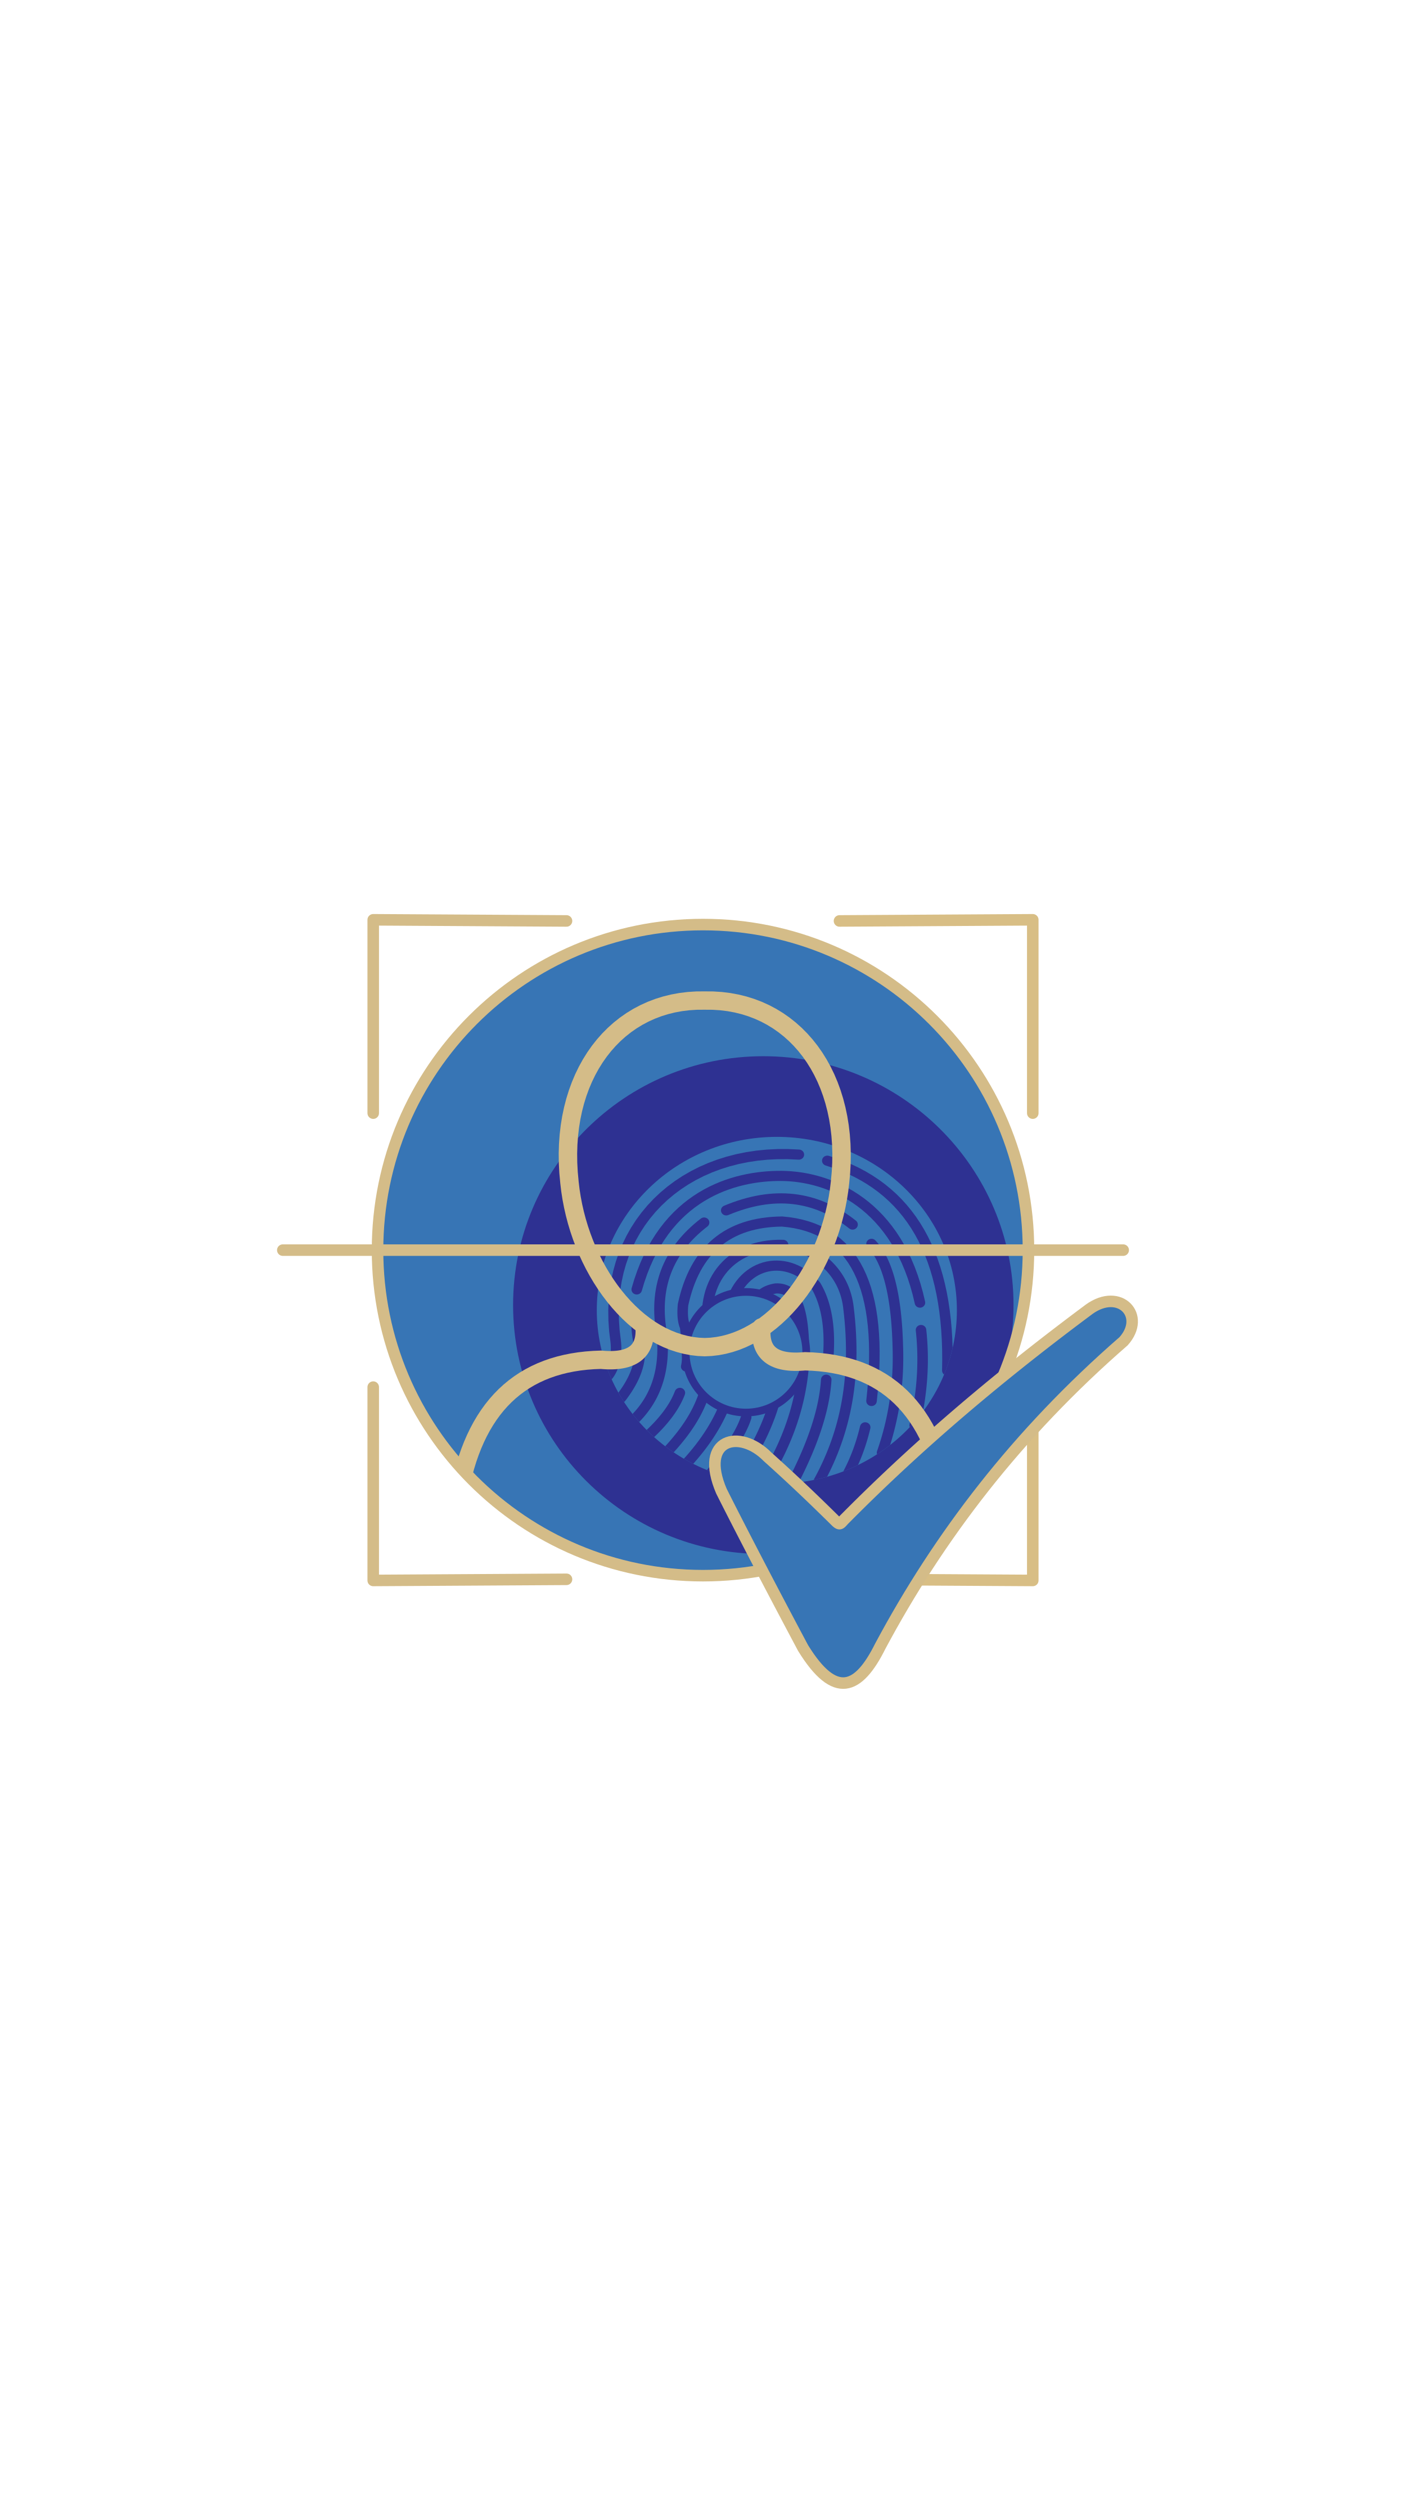<?xml version="1.0" encoding="UTF-8"?>
<!DOCTYPE svg PUBLIC "-//W3C//DTD SVG 1.1//EN" "http://www.w3.org/Graphics/SVG/1.1/DTD/svg11.dtd">
<!-- Creator: CorelDRAW -->
<svg xmlns="http://www.w3.org/2000/svg" xml:space="preserve" width="91.44mm" height="162.56mm" version="1.1" style="shape-rendering:geometricPrecision; text-rendering:geometricPrecision; image-rendering:optimizeQuality; fill-rule:evenodd; clip-rule:evenodd"
viewBox="0 0 9143.98 16255.98"
 xmlns:xlink="http://www.w3.org/1999/xlink"
 xmlns:xodm="http://www.corel.com/coreldraw/odm/2003">
 <defs>
  <style type="text/css">
   <![CDATA[
    .str1 {stroke:#2E3192;stroke-width:50;stroke-miterlimit:10}
    .str0 {stroke:#D4BC88;stroke-width:20;stroke-miterlimit:22.926}
    .str3 {stroke:#D8BE85;stroke-width:75;stroke-linecap:round;stroke-linejoin:round;stroke-miterlimit:22.926}
    .str2 {stroke:#D4BC88;stroke-width:75;stroke-linecap:round;stroke-linejoin:round;stroke-miterlimit:22.926}
    .fil5 {fill:none}
    .fil0 {fill:#2E3192}
    .fil7 {fill:#3775B5}
    .fil2 {fill:#3775B5}
    .fil4 {fill:#D4BC88}
    .fil3 {fill:#2E3192;fill-rule:nonzero}
    .fil1 {fill:#3775B5;fill-rule:nonzero}
    .fil8 {fill:#D4BC88;fill-rule:nonzero}
    .fil6 {fill:#D4BC88;fill-rule:nonzero}
   ]]>
  </style>
   <clipPath id="id0">
    <path d="M4571.99 6011.32c1169,0 2116.67,947.67 2116.67,2116.67 0,1169 -947.67,2116.67 -2116.67,2116.67 -1169,0 -2116.67,-947.67 -2116.67,-2116.67 0,-1169 947.67,-2116.67 2116.67,-2116.67z"/>
   </clipPath>
    <clipPath id="id1">
     <path d="M5052.21 7391.62c646.7,0 1170.94,504.67 1170.94,1127.22 0,622.54 -524.24,1127.21 -1170.94,1127.21 -646.69,0 -1170.94,-504.67 -1170.94,-1127.21 0,-622.55 524.25,-1127.22 1170.94,-1127.22z"/>
    </clipPath>
    <clipPath id="id2">
     <path d="M4571.99 6011.32c1169,0 2116.67,947.67 2116.67,2116.67 0,1169 -947.67,2116.67 -2116.67,2116.67 -1169,0 -2116.67,-947.67 -2116.67,-2116.67 0,-1169 947.67,-2116.67 2116.67,-2116.67z"/>
    </clipPath>
 </defs>
 <g id="Capa_x0020_1">
  <path class="fil0" d="M4571.99 6011.32c1169,0 2116.67,947.67 2116.67,2116.67 0,1169 -947.67,2116.67 -2116.67,2116.67 -1169,0 -2116.67,-947.67 -2116.67,-2116.67 0,-1169 947.67,-2116.67 2116.67,-2116.67z"/>
  <g style="clip-path:url(#id0)">
   <g id="_3165021088672">
    <path id="_1" class="fil1" d="M3336.91 8485.33c0,-893.65 728.39,-1618.12 1627.11,-1618.12 898.63,0 1627.47,724.47 1627.47,1618.12 0,158.46 -23.73,311.54 -66.23,456.37 105.62,-250.42 164.19,-525.19 164.19,-813.71 0,-1162.8 -948.01,-2105.48 -2117.49,-2105.48 -1169.49,0 -2117.43,942.68 -2117.43,2105.48 0,1162.96 947.94,2105.48 2117.43,2105.48 354,0 687.1,-86.85 980.38,-239.47 -182.24,70.63 -380.79,109.6 -588.32,109.6 -898.72,0 -1627.11,-724.54 -1627.11,-1618.27z"/>
    <path class="fil2" d="M5052.21 7391.62c646.7,0 1170.94,504.67 1170.94,1127.22 0,622.54 -524.24,1127.21 -1170.94,1127.21 -646.69,0 -1170.94,-504.67 -1170.94,-1127.21 0,-622.55 524.25,-1127.22 1170.94,-1127.22z"/>
   </g>
   <g style="clip-path:url(#id1)">
    <g>
     <g>
      <g>
       <path id="_1_0" class="fil3" d="M4798.98 9655.06c-10.84,14.91 -32.19,18.54 -47.68,8.11 -15.49,-10.43 -19.26,-31 -8.42,-45.91l56.1 37.8zm212.74 -1131.13l66.22 -16.78 8.93 34.79 7.79 34.89 6.65 34.98 5.5 35.06 4.37 35.15 3.21 35.24 2.06 35.31 0.93 35.39 -0.23 35.46 -1.37 35.54 -2.51 35.59 -3.65 35.68 -4.8 35.73 -5.94 35.79 -7.08 35.84 -8.21 35.91 -9.35 35.96 -10.48 36.02 -11.62 36.07 -12.75 36.11 -13.87 36.17 -15 36.22 -16.12 36.27 -17.24 36.32 -18.36 36.37 -19.49 36.42 -20.6 36.47 -21.72 36.53 -22.83 36.58 -23.95 36.63 -25.06 36.68 -26.17 36.74 -56.1 -37.8 25.43 -35.7 24.32 -35.6 23.21 -35.49 22.09 -35.4 20.98 -35.29 19.88 -35.19 18.77 -35.08 17.66 -34.99 16.56 -34.88 15.46 -34.77 14.36 -34.66 13.25 -34.57 12.17 -34.47 11.06 -34.35 9.96 -34.26 8.89 -34.16 7.79 -34.05 6.7 -33.96 5.62 -33.87 4.54 -33.75 3.45 -33.68 2.37 -33.59 1.29 -33.5 0.21 -33.42 -0.87 -33.33 -1.94 -33.25 -3.03 -33.18 -4.11 -33.11 -5.18 -33.04 -6.27 -32.98 -7.35 -32.91 -8.43 -32.85zm0 0c-4.81,-17.6 6.11,-35.63 24.39,-40.26 18.28,-4.63 37.02,5.88 41.83,23.48l-66.22 16.78z"/>
      </g>
      <g>
       <path class="fil3" d="M5171.18 9684.15c-8.61,16.2 -29.25,22.61 -46.08,14.32 -16.83,-8.29 -23.49,-28.16 -14.88,-44.36l60.96 30.04zm168.15 -715.67l68.36 3.8 -1.34 19.11 -1.74 19.33 -2.13 19.5 -2.53 19.72 -2.92 19.92 -3.31 20.11 -3.72 20.31 -4.09 20.5 -4.49 20.73 -4.88 20.92 -5.28 21.11 -5.66 21.31 -6.04 21.52 -6.44 21.73 -6.83 21.92 -7.21 22.13 -7.6 22.32 -7.98 22.54 -8.38 22.75 -8.76 22.94 -9.14 23.15 -9.54 23.36 -9.91 23.56 -10.31 23.77 -10.68 23.97 -11.08 24.18 -11.46 24.39 -11.84 24.6 -12.23 24.8 -12.61 25.01 -13 25.22 -13.38 25.44 -60.96 -30.04 13.12 -24.94 12.74 -24.72 12.35 -24.49 11.97 -24.28 11.58 -24.04 11.2 -23.83 10.8 -23.6 10.42 -23.37 10.03 -23.15 9.65 -22.92 9.26 -22.7 8.88 -22.47 8.5 -22.24 8.1 -22.01 7.72 -21.78 7.34 -21.56 6.95 -21.33 6.57 -21.1 6.18 -20.85 5.8 -20.64 5.42 -20.43 5.04 -20.17 4.66 -19.94 4.27 -19.71 3.89 -19.5 3.52 -19.25 3.13 -19.01 2.76 -18.78 2.37 -18.56 2.01 -18.32 1.62 -18.09 1.26 -17.85zm0 0c1.09,-18.17 17.29,-32.05 36.16,-31.01 18.87,1.04 33.29,16.64 32.2,34.81l-68.36 -3.8z"/>
      </g>
      <g>
       <path class="fil3" d="M5547.87 9591.69c-8.52,16.24 -29.13,22.76 -46,14.56 -16.87,-8.2 -23.64,-28.04 -15.12,-44.28l61.12 29.72zm45.64 -318.89l66.74 14.8 -2.51 10.27 -2.55 10.24 -2.64 10.2 -2.69 10.11 -2.76 10.09 -2.82 10.02 -2.89 10 -2.96 9.94 -3.02 9.87 -3.09 9.83 -3.14 9.78 -3.22 9.75 -3.29 9.68 -3.34 9.61 -3.41 9.58 -3.48 9.55 -3.55 9.48 -3.61 9.41 -3.66 9.38 -3.74 9.33 -3.82 9.29 -3.87 9.22 -3.94 9.18 -4 9.12 -4.07 9.07 -4.13 9.02 -4.2 8.98 -4.26 8.92 -4.33 8.87 -4.41 8.83 -4.45 8.75 -4.53 8.72 -61.12 -29.72 4.27 -8.24 4.23 -8.29 4.15 -8.33 4.09 -8.39 4.04 -8.44 3.98 -8.5 3.91 -8.54 3.85 -8.59 3.8 -8.66 3.74 -8.7 3.67 -8.74 3.6 -8.79 3.54 -8.85 3.5 -8.92 3.43 -8.97 3.37 -9 3.3 -9.05 3.25 -9.12 3.18 -9.17 3.13 -9.22 3.06 -9.25 3 -9.32 2.95 -9.39 2.88 -9.43 2.82 -9.46 2.75 -9.52 2.7 -9.6 2.64 -9.63 2.57 -9.69 2.52 -9.74 2.45 -9.78 2.39 -9.85zm0 0c4.24,-17.73 22.64,-28.8 41.06,-24.72 18.42,4.08 29.92,21.79 25.68,39.52l-66.74 -14.8z"/>
      </g>
      <g>
       <path class="fil3" d="M5240.58 8162.08c-16.56,-8.78 -22.59,-28.83 -13.47,-44.77 9.12,-15.94 29.95,-21.75 46.51,-12.97l-33.04 57.74zm310.73 329.76l-68 7.86 0.02 0.09 -1.84 -13.01 -2.19 -12.87 -2.54 -12.75 -2.89 -12.63 -3.24 -12.49 -3.59 -12.33 -3.94 -12.19 -4.3 -12.05 -4.66 -11.9 -5.01 -11.72 -5.39 -11.6 -5.75 -11.44 -6.11 -11.25 -6.49 -11.1 -6.86 -10.94 -7.24 -10.77 -7.62 -10.6 -8.01 -10.42 -8.39 -10.24 -8.8 -10.06 -9.19 -9.88 -9.6 -9.7 -9.99 -9.51 -10.4 -9.3 -10.84 -9.11 -11.24 -8.9 -11.69 -8.7 -12.11 -8.5 -12.54 -8.27 -12.98 -8.06 -13.43 -7.82 -13.88 -7.6 33.04 -57.74 15.5 8.48 15.05 8.78 14.6 9.06 14.16 9.33 13.71 9.62 13.27 9.88 12.82 10.16 12.38 10.41 11.94 10.68 11.49 10.91 11.04 11.16 10.61 11.4 10.16 11.64 9.73 11.86 9.27 12.08 8.84 12.28 8.4 12.49 7.96 12.68 7.53 12.88 7.09 13.07 6.65 13.24 6.23 13.4 5.81 13.58 5.36 13.72 4.96 13.87 4.54 14.03 4.11 14.15 3.7 14.29 3.29 14.39 2.9 14.51 2.49 14.65 2.08 14.73 0.02 0.09zm-0.02 -0.09c2.3,18.06 -11.04,34.51 -29.8,36.73 -18.76,2.22 -35.86,-10.63 -38.16,-28.69l67.96 -8.04zm-202.35 1166.52l-60.42 -31.02 14.94 -27.51 14.53 -27.85 14.1 -28.22 13.65 -28.59 13.18 -28.97 12.72 -29.38 12.21 -29.79 11.71 -30.24 11.19 -30.68 10.65 -31.14 10.09 -31.63 9.53 -32.13 8.93 -32.64 8.35 -33.17 7.72 -33.72 7.09 -34.28 6.45 -34.85 5.78 -35.45 5.1 -36.05 4.41 -36.68 3.68 -37.32 2.96 -37.98 2.23 -38.65 1.44 -39.34 0.68 -40.04 -0.13 -40.75 -0.93 -41.5 -1.77 -42.24 -2.61 -43.01 -3.48 -43.78 -4.35 -44.58 -5.26 -45.39 68 -7.86 5.38 46.51 4.47 45.72 3.56 44.94 2.69 44.19 1.81 43.46 0.97 42.72 0.13 42.01 -0.7 41.3 -1.5 40.62 -2.29 39.95 -3.06 39.28 -3.82 38.64 -4.57 38 -5.28 37.39 -6 36.77 -6.69 36.19 -7.37 35.6 -8.02 35.02 -8.67 34.49 -9.29 33.92 -9.91 33.41 -10.49 32.89 -11.07 32.38 -11.63 31.9 -12.17 31.42 -12.69 30.95 -13.2 30.5 -13.68 30.07 -14.17 29.65 -14.6 29.24 -15.05 28.83 -15.46 28.47zm0 0c-8.89,16.06 -29.64,22.13 -46.32,13.57 -16.68,-8.56 -22.99,-28.53 -14.1,-44.59l60.42 31.02z"/>
      </g>
      <g>
       <path class="fil3" d="M5982.09 9274.37c-4.21,17.74 -22.58,28.83 -41.01,24.78 -18.43,-4.05 -29.96,-21.74 -25.75,-39.48l66.76 14.7zm-26.34 -623.5l68.1 -6.98 2.03 19.41 1.83 19.43 1.61 19.46 1.38 19.47 1.17 19.49 0.96 19.51 0.74 19.53 0.53 19.53 0.32 19.58 0.09 19.59 -0.12 19.6 -0.34 19.63 -0.55 19.65 -0.77 19.65 -0.98 19.67 -1.2 19.71 -1.41 19.71 -1.63 19.75 -1.85 19.74 -2.06 19.77 -2.28 19.79 -2.49 19.8 -2.71 19.83 -2.92 19.83 -3.14 19.86 -3.35 19.88 -3.57 19.89 -3.78 19.91 -3.99 19.93 -4.22 19.94 -4.42 19.95 -4.64 19.99 -66.76 -14.7 4.5 -19.35 4.28 -19.33 4.08 -19.32 3.87 -19.29 3.66 -19.27 3.45 -19.25 3.25 -19.22 3.02 -19.2 2.84 -19.19 2.61 -19.15 2.41 -19.14 2.2 -19.11 1.98 -19.09 1.79 -19.08 1.57 -19.05 1.37 -19.03 1.16 -19.01 0.94 -18.99 0.75 -18.97 0.53 -18.95 0.32 -18.93 0.12 -18.9 -0.09 -18.89 -0.3 -18.86 -0.51 -18.85 -0.72 -18.83 -0.92 -18.81 -1.13 -18.79 -1.34 -18.77 -1.55 -18.74 -1.75 -18.73 -1.97 -18.71zm0 0c-1.99,-18.1 11.63,-34.35 30.43,-36.27 18.8,-1.92 35.68,11.19 37.67,29.29l-68.1 6.98z"/>
      </g>
      <g>
       <path class="fil3" d="M5768.87 9455.57c-6.06,17.24 -25.5,26.48 -43.41,20.65 -17.91,-5.83 -27.51,-24.55 -21.45,-41.79l64.86 21.14zm36.05 -695.36l68.46 -1.52 -0.01 -0.26 0.61 22.84 0.37 22.77 0.1 22.71 -0.13 22.63 -0.39 22.58 -0.64 22.51 -0.89 22.44 -1.14 22.36 -1.38 22.3 -1.65 22.23 -1.88 22.17 -2.15 22.1 -2.39 22.03 -2.63 21.96 -2.89 21.9 -3.14 21.83 -3.39 21.75 -3.64 21.69 -3.89 21.62 -4.14 21.55 -4.39 21.48 -4.64 21.41 -4.9 21.35 -5.14 21.26 -5.39 21.21 -5.65 21.14 -5.89 21.06 -6.15 20.99 -6.39 20.92 -6.64 20.85 -6.89 20.78 -7.15 20.72 -64.86 -21.14 6.89 -19.98 6.65 -20.06 6.42 -20.13 6.17 -20.2 5.93 -20.27 5.69 -20.32 5.45 -20.4 5.21 -20.47 4.96 -20.54 4.72 -20.61 4.48 -20.67 4.25 -20.74 4 -20.81 3.75 -20.88 3.52 -20.95 3.27 -21.03 3.04 -21.09 2.79 -21.16 2.55 -21.22 2.31 -21.31 2.07 -21.36 1.82 -21.45 1.59 -21.51 1.34 -21.58 1.1 -21.66 0.87 -21.72 0.62 -21.79 0.37 -21.86 0.13 -21.95 -0.1 -22.01 -0.35 -22.07 -0.59 -22.16 -0.01 -0.26zm0.01 0.26c-0.58,-18.19 14.27,-33.41 33.16,-33.97 18.89,-0.56 34.7,13.74 35.28,31.93l-68.44 2.04zm-162.2 -651.12l50.46 -44.56 10.82 11.88 10.43 12.53 10.07 13.18 9.68 13.82 9.32 14.45 8.96 15.07 8.61 15.69 8.26 16.33 7.92 16.94 7.6 17.59 7.24 18.18 6.94 18.82 6.61 19.45 6.29 20.07 5.97 20.7 5.66 21.32 5.36 21.96 5.06 22.6 4.74 23.22 4.44 23.85 4.15 24.49 3.84 25.14 3.54 25.77 3.26 26.4 2.95 27.05 2.66 27.7 2.36 28.34 2.08 28.98 1.78 29.62 1.49 30.28 1.19 30.91 0.91 31.57 -68.46 1.52 -0.89 -30.95 -1.17 -30.27 -1.45 -29.6 -1.74 -28.92 -2.02 -28.24 -2.3 -27.58 -2.58 -26.88 -2.87 -26.21 -3.14 -25.52 -3.42 -24.85 -3.7 -24.16 -3.97 -23.49 -4.24 -22.79 -4.52 -22.1 -4.78 -21.42 -5.06 -20.72 -5.32 -20.04 -5.59 -19.34 -5.85 -18.65 -6.09 -17.95 -6.36 -17.26 -6.6 -16.56 -6.84 -15.85 -7.1 -15.16 -7.32 -14.47 -7.55 -13.77 -7.76 -13.07 -7.98 -12.37 -8.2 -11.68 -8.39 -11 -8.61 -10.33 -8.78 -9.66zm0 0c-12.78,-13.41 -11.85,-34.27 2.08,-46.57 13.93,-12.3 35.6,-11.4 48.38,2.01l-50.46 44.56z"/>
      </g>
      <g>
       <path class="fil3" d="M4977.86 9673.62c-10.14,15.36 -31.31,19.9 -47.27,10.14 -15.96,-9.76 -20.67,-30.14 -10.53,-45.5l57.8 35.36zm217.61 -841.64l68.48 -0.06 -0.04 1.54 -1.43 25.58 -1.86 25.65 -2.3 25.71 -2.75 25.79 -3.2 25.86 -3.65 25.9 -4.12 25.97 -4.57 26.02 -5.05 26.07 -5.53 26.12 -6 26.17 -6.49 26.21 -6.98 26.26 -7.47 26.28 -7.97 26.33 -8.48 26.36 -8.99 26.39 -9.5 26.41 -10.02 26.43 -10.54 26.47 -11.07 26.47 -11.61 26.5 -12.15 26.5 -12.69 26.53 -13.24 26.51 -13.78 26.54 -14.36 26.52 -14.9 26.54 -15.48 26.53 -16.05 26.52 -16.62 26.52 -17.2 26.5 -57.8 -35.36 16.64 -25.64 16.08 -25.64 15.51 -25.64 14.94 -25.61 14.4 -25.62 13.84 -25.6 13.3 -25.58 12.76 -25.57 12.23 -25.55 11.69 -25.52 11.17 -25.5 10.65 -25.47 10.14 -25.45 9.64 -25.43 9.14 -25.37 8.63 -25.35 8.14 -25.32 7.65 -25.27 7.17 -25.24 6.7 -25.2 6.23 -25.15 5.76 -25.09 5.29 -25.06 4.85 -24.99 4.39 -24.96 3.94 -24.89 3.51 -24.84 3.06 -24.78 2.63 -24.71 2.2 -24.67 1.8 -24.59 1.37 -24.52 -0.04 1.54zm0.04 -1.54c0.86,-18.18 16.88,-32.25 35.76,-31.42 18.88,0.83 33.5,16.26 32.64,34.44l-68.4 -3.02zm-145.05 -420.82l-11.26 -65.02 4 -0.41 15.82 -0.16 15.44 1.06 15.03 2.29 14.57 3.57 14.01 4.85 13.38 6.11 12.68 7.35 11.88 8.49 11.07 9.54 10.25 10.55 9.43 11.44 8.68 12.31 7.94 13.12 7.28 13.9 6.66 14.69 6.06 15.45 5.54 16.21 5.03 17 4.54 17.75 4.11 18.52 3.68 19.32 3.27 20.09 2.9 20.87 2.54 21.67 2.19 22.46 1.85 23.24 1.54 24.04 1.23 24.83 0.93 25.61 0.67 26.41 0.4 27.19 0.15 27.96 -68.48 0.06 -0.15 -27.4 -0.38 -26.55 -0.65 -25.71 -0.91 -24.85 -1.19 -23.95 -1.48 -23.1 -1.77 -22.2 -2.07 -21.28 -2.38 -20.39 -2.7 -19.45 -3.03 -18.51 -3.34 -17.56 -3.67 -16.58 -4 -15.61 -4.31 -14.58 -4.64 -13.59 -4.94 -12.57 -5.2 -11.51 -5.48 -10.48 -5.72 -9.44 -5.92 -8.41 -6.11 -7.42 -6.29 -6.47 -6.45 -5.58 -6.68 -4.77 -6.92 -4.01 -7.3 -3.33 -7.75 -2.69 -8.31 -2.03 -8.99 -1.37 -9.74 -0.66 -10.54 0.1 4 -0.41zm-4 0.41c-18.88,0.86 -34.93,-13.17 -35.83,-31.35 -0.9,-18.18 13.69,-33.63 32.57,-34.49l3.26 65.84zm-97.75 200.3l-67.96 8.18 0.87 4.3 -3.24 -12.61 -2.78 -12.49 -2.31 -12.32 -1.83 -12.18 -1.35 -12.03 -0.85 -11.84 -0.36 -11.69 0.16 -11.52 0.67 -11.33 1.21 -11.15 1.75 -10.95 2.32 -10.75 2.89 -10.5 3.46 -10.26 4.07 -10.01 4.66 -9.72 5.27 -9.39 5.86 -9.03 6.47 -8.67 7.06 -8.27 7.64 -7.83 8.19 -7.37 8.73 -6.91 9.26 -6.41 9.75 -5.91 10.23 -5.4 10.69 -4.9 11.14 -4.37 11.57 -3.86 12.01 -3.35 12.4 -2.85 12.84 -2.34 11.26 65.02 -9.8 1.8 -9.26 2.11 -8.71 2.43 -8.17 2.74 -7.68 3.01 -7.15 3.26 -6.67 3.52 -6.21 3.77 -5.76 3.99 -5.35 4.23 -4.95 4.45 -4.56 4.69 -4.22 4.93 -3.87 5.19 -3.54 5.47 -3.23 5.75 -2.9 6.04 -2.57 6.35 -2.26 6.7 -1.93 7.02 -1.58 7.33 -1.23 7.67 -0.87 8.01 -0.49 8.35 -0.12 8.66 0.28 8.97 0.67 9.3 1.07 9.57 1.49 9.88 1.89 10.14 2.32 10.41 2.74 10.67 0.87 4.3zm-0.87 -4.3c4.81,17.6 -6.11,35.63 -24.39,40.26 -18.28,4.63 -37.02,-5.88 -41.83,-23.48l66.22 -16.78zm-14.21 446.94l-65.2 -20.16 2.19 -6.84 2.16 -7.22 2.09 -7.61 2.03 -8 1.96 -8.37 1.88 -8.78 1.79 -9.16 1.71 -9.56 1.61 -9.93 1.49 -10.31 1.38 -10.72 1.27 -11.12 1.14 -11.49 1.01 -11.9 0.88 -12.3 0.72 -12.68 0.57 -13.08 0.42 -13.5 0.25 -13.88 0.09 -14.3 -0.09 -14.7 -0.27 -15.09 -0.46 -15.53 -0.65 -15.91 -0.85 -16.34 -1.05 -16.74 -1.26 -17.16 -1.48 -17.58 -1.7 -17.99 -1.94 -18.42 -2.16 -18.83 -2.41 -19.26 67.96 -8.18 2.47 19.88 2.24 19.45 2 19.06 1.76 18.63 1.54 18.24 1.32 17.84 1.09 17.42 0.89 17.04 0.67 16.63 0.48 16.23 0.29 15.85 0.09 15.46 -0.09 15.06 -0.27 14.68 -0.44 14.3 -0.61 13.92 -0.78 13.54 -0.94 13.16 -1.07 12.78 -1.24 12.43 -1.37 12.02 -1.5 11.68 -1.65 11.33 -1.77 10.97 -1.89 10.58 -2.01 10.24 -2.12 9.88 -2.22 9.57 -2.35 9.2 -2.43 8.85 -2.54 8.54 -2.63 8.18zm0 0c-5.78,17.33 -25.07,26.86 -43.07,21.3 -18,-5.56 -27.91,-24.13 -22.13,-41.46l65.2 20.16z"/>
      </g>
      <g>
       <path class="fil3" d="M4647.09 9603.93c-11.76,14.25 -33.31,16.63 -48.11,5.31 -14.8,-11.32 -17.27,-32.06 -5.51,-46.31l53.62 41zm173.26 -399.24l65.5 19.2 -3.15 9.6 -3.44 9.72 -3.73 9.86 -4 10 -4.29 10.14 -4.57 10.26 -4.83 10.4 -5.11 10.55 -5.4 10.72 -5.68 10.85 -5.93 10.98 -6.23 11.15 -6.5 11.3 -6.77 11.44 -7.05 11.6 -7.32 11.76 -7.61 11.91 -7.86 12.06 -8.17 12.24 -8.42 12.38 -8.7 12.54 -8.99 12.7 -9.26 12.86 -9.53 13.02 -9.81 13.19 -10.09 13.34 -10.36 13.5 -10.64 13.66 -10.91 13.83 -11.19 14 -11.47 14.16 -11.75 14.32 -53.62 -41 11.49 -14.02 11.21 -13.84 10.93 -13.66 10.65 -13.49 10.36 -13.32 10.08 -13.12 9.79 -12.96 9.51 -12.77 9.23 -12.6 8.94 -12.42 8.65 -12.24 8.36 -12.06 8.1 -11.88 7.79 -11.7 7.52 -11.52 7.23 -11.33 6.94 -11.14 6.67 -10.96 6.37 -10.78 6.1 -10.58 5.79 -10.39 5.53 -10.22 5.24 -10.01 4.94 -9.82 4.67 -9.63 4.39 -9.44 4.11 -9.24 3.81 -9.02 3.54 -8.82 3.25 -8.64 2.98 -8.42 2.71 -8.2zm0 0c5.51,-17.41 24.65,-27.23 42.73,-21.93 18.08,5.3 28.28,23.72 22.77,41.13l-65.5 -19.2z"/>
      </g>
      <g>
       <path class="fil3" d="M4488.37 9539.42c-12.57,13.6 -34.22,14.82 -48.34,2.72 -14.12,-12.1 -15.39,-32.94 -2.82,-46.54l51.16 43.82zm235.25 -879.15l67.22 -12.6 5.37 28.91 4.42 28.87 3.45 28.83 2.49 28.78 1.53 28.73 0.57 28.67 -0.4 28.64 -1.37 28.57 -2.31 28.49 -3.3 28.45 -4.26 28.37 -5.21 28.3 -6.17 28.22 -7.15 28.15 -8.08 28.06 -9.06 27.99 -10.01 27.9 -10.95 27.81 -11.9 27.73 -12.85 27.63 -13.8 27.56 -14.74 27.45 -15.67 27.37 -16.62 27.27 -17.55 27.19 -18.48 27.1 -19.42 27 -20.34 26.92 -21.28 26.82 -22.2 26.75 -23.13 26.65 -24.05 26.57 -51.16 -43.82 23.13 -25.55 22.19 -25.57 21.26 -25.61 20.34 -25.64 19.4 -25.68 18.48 -25.7 17.56 -25.74 16.63 -25.77 15.72 -25.79 14.79 -25.83 13.88 -25.85 12.96 -25.88 12.05 -25.91 11.14 -25.95 10.23 -25.97 9.33 -26.02 8.42 -26.05 7.52 -26.08 6.63 -26.13 5.73 -26.16 4.83 -26.22 3.94 -26.25 3.04 -26.31 2.15 -26.37 1.27 -26.43 0.36 -26.48 -0.53 -26.55 -1.41 -26.63 -2.31 -26.68 -3.21 -26.77 -4.1 -26.83 -5.01 -26.93zm0 0c-3.61,-17.86 8.51,-35.18 27.07,-38.65 18.56,-3.47 36.54,8.19 40.15,26.05l-67.22 12.6z"/>
      </g>
      <g>
       <path class="fil3" d="M4239.86 9356.83c-13.7,12.54 -35.38,12.01 -48.4,-1.18 -13.02,-13.19 -12.48,-34.06 1.22,-46.6l47.18 47.78zm149.69 -312.08l64.3 22.66 -3.57 9.11 -3.77 9.12 -3.99 9.1 -4.18 9.09 -4.39 9.1 -4.6 9.08 -4.8 9.08 -5 9.08 -5.21 9.08 -5.4 9.04 -5.6 9.06 -5.82 9.06 -6 9.04 -6.21 9.05 -6.41 9.04 -6.6 9.03 -6.8 9.02 -6.99 9.03 -7.21 9.04 -7.39 9.01 -7.58 9.01 -7.79 9.02 -7.99 9.02 -8.18 9.01 -8.38 9.01 -8.57 9.02 -8.77 9.01 -8.96 9.01 -9.17 9.01 -9.35 9.02 -9.56 9 -9.75 9.02 -47.18 -47.78 9.25 -8.56 9.06 -8.54 8.85 -8.52 8.65 -8.51 8.44 -8.49 8.25 -8.47 8.05 -8.46 7.84 -8.43 7.64 -8.43 7.45 -8.4 7.23 -8.38 7.04 -8.37 6.85 -8.35 6.63 -8.3 6.43 -8.31 6.24 -8.28 6.04 -8.27 5.85 -8.24 5.63 -8.21 5.44 -8.2 5.24 -8.16 5.04 -8.16 4.86 -8.14 4.65 -8.1 4.46 -8.08 4.26 -8.06 4.06 -8.04 3.87 -8 3.68 -8.01 3.49 -7.96 3.29 -7.94 3.11 -7.93zm0 0c6.5,-17.09 26.17,-25.87 43.92,-19.62 17.75,6.25 26.88,25.19 20.38,42.28l-64.3 -22.66z"/>
      </g>
      <g>
       <path class="fil3" d="M4365.02 9460.41c-12.62,13.55 -34.28,14.69 -48.35,2.54 -14.07,-12.15 -15.25,-32.99 -2.63,-46.54l50.98 44zm214.92 -779.8l66.98 -13.72 0.54 3.22 3.42 33.87 2.39 33.11 1.36 32.36 0.37 31.63 -0.61 30.94 -1.56 30.24 -2.48 29.56 -3.39 28.92 -4.27 28.25 -5.12 27.64 -5.94 27.02 -6.76 26.44 -7.52 25.85 -8.27 25.29 -8.99 24.74 -9.68 24.21 -10.34 23.7 -10.98 23.19 -11.59 22.73 -12.15 22.24 -12.7 21.81 -13.22 21.4 -13.71 20.98 -14.17 20.61 -14.6 20.24 -15 19.9 -15.38 19.58 -15.72 19.28 -16.05 19.01 -16.32 18.74 -16.61 18.52 -16.85 18.3 -50.98 -44 16.29 -17.7 15.99 -17.84 15.68 -18 15.35 -18.17 14.98 -18.38 14.6 -18.58 14.18 -18.82 13.76 -19.08 13.31 -19.35 12.83 -19.64 12.34 -19.96 11.82 -20.31 11.29 -20.66 10.73 -21.03 10.14 -21.45 9.56 -21.86 8.92 -22.33 8.29 -22.8 7.61 -23.29 6.94 -23.83 6.22 -24.36 5.48 -24.94 4.74 -25.56 3.95 -26.17 3.15 -26.82 2.3 -27.5 1.46 -28.22 0.57 -28.92 -0.35 -29.67 -1.28 -30.46 -2.25 -31.25 -3.24 -32.07 0.54 3.22zm-0.54 -3.22c-2.08,-18.09 11.46,-34.39 30.25,-36.4 18.79,-2.01 35.73,11.03 37.81,29.12l-68.06 7.28zm514.32 -616.68l-1.92 65.9 -32 -0.09 -30.84 1.48 -29.69 2.99 -28.53 4.43 -27.39 5.81 -26.22 7.17 -25.06 8.45 -23.92 9.67 -22.77 10.88 -21.64 12.02 -20.51 13.13 -19.36 14.19 -18.22 15.22 -17.12 16.21 -15.95 17.16 -14.82 18.09 -13.68 18.97 -12.5 19.81 -11.34 20.65 -10.14 21.4 -8.95 22.17 -7.73 22.85 -6.49 23.5 -5.24 24.13 -3.98 24.71 -2.68 25.23 -1.38 25.73 -0.06 26.16 1.28 26.56 2.64 26.91 4.01 27.22 5.4 27.47 -66.98 13.72 -5.98 -30.43 -4.45 -30.24 -2.94 -30.01 -1.44 -29.72 0.06 -29.4 1.56 -29.01 3.04 -28.59 4.52 -28.09 5.98 -27.55 7.45 -26.98 8.91 -26.33 10.35 -25.63 11.8 -24.88 13.22 -24.07 14.64 -23.21 16.06 -22.27 17.44 -21.29 18.83 -20.24 20.18 -19.13 21.52 -17.96 22.84 -16.73 24.13 -15.45 25.38 -14.1 26.63 -12.72 27.82 -11.27 29 -9.77 30.16 -8.23 31.27 -6.65 32.37 -5.03 33.43 -3.35 34.5 -1.66 35.5 0.09zm0 0c18.9,0.51 33.8,15.69 33.27,33.88 -0.53,18.19 -16.29,32.53 -35.19,32.02l1.92 -65.9z"/>
      </g>
      <g>
       <path class="fil3" d="M4783.37 8491.45c-5.08,17.53 -23.97,27.78 -42.18,22.89 -18.21,-4.89 -28.86,-23.08 -23.78,-40.61l65.96 17.72zm551.3 -150.62l-59.26 33.02 3.06 4.28 -15.71 -17.54 -16.2 -16.03 -16.62 -14.55 -17 -13.1 -17.32 -11.64 -17.57 -10.23 -17.78 -8.83 -17.92 -7.45 -18.03 -6.09 -18.08 -4.75 -18.11 -3.43 -18.04 -2.12 -17.98 -0.81 -17.86 0.46 -17.7 1.74 -17.5 3.02 -17.26 4.27 -16.98 5.54 -16.66 6.82 -16.3 8.08 -15.88 9.37 -15.44 10.66 -14.93 11.96 -14.37 13.26 -13.75 14.6 -13.11 15.94 -12.36 17.27 -11.57 18.62 -10.71 20.01 -9.81 21.37 -8.79 22.75 -7.76 24.15 -65.96 -17.72 8.88 -27.65 10.19 -26.33 11.45 -24.97 12.65 -23.61 13.81 -22.24 14.9 -20.81 15.93 -19.38 16.91 -17.94 17.83 -16.46 18.67 -14.96 19.46 -13.44 20.16 -11.89 20.8 -10.32 21.34 -8.72 21.84 -7.14 22.24 -5.51 22.56 -3.88 22.82 -2.24 22.96 -0.6 23.04 1.05 23.06 2.7 22.97 4.35 22.82 5.99 22.59 7.63 22.3 9.27 21.92 10.89 21.49 12.51 20.98 14.12 20.42 15.72 19.78 17.31 19.1 18.91 18.33 20.46 3.06 4.28zm-3.06 -4.28c11.92,14.12 9.69,34.89 -4.98,46.37 -14.67,11.48 -36.24,9.33 -48.16,-4.79l53.14 -41.58zm89.77 477.79l-68.34 -4.32 0.96 -15.24 0.78 -15.19 0.6 -15.15 0.42 -15.11 0.22 -15.05 0.04 -14.98 -0.16 -14.92 -0.36 -14.83 -0.58 -14.75 -0.78 -14.66 -1.01 -14.56 -1.22 -14.48 -1.43 -14.34 -1.68 -14.24 -1.9 -14.11 -2.14 -13.96 -2.38 -13.85 -2.62 -13.7 -2.87 -13.53 -3.13 -13.39 -3.37 -13.22 -3.64 -13.04 -3.9 -12.88 -4.17 -12.69 -4.43 -12.52 -4.7 -12.29 -4.99 -12.11 -5.27 -11.91 -5.54 -11.69 -5.84 -11.48 -6.13 -11.26 -6.41 -11.04 59.26 -33.02 7.37 12.66 7.01 12.88 6.64 13.08 6.3 13.27 5.95 13.45 5.61 13.63 5.28 13.81 4.95 13.96 4.63 14.11 4.32 14.26 4.02 14.4 3.71 14.54 3.43 14.67 3.13 14.79 2.86 14.9 2.58 15.01 2.32 15.12 2.04 15.21 1.8 15.3 1.55 15.4 1.3 15.44 1.07 15.54 0.84 15.62 0.6 15.67 0.38 15.71 0.18 15.78 -0.04 15.8 -0.24 15.85 -0.44 15.87 -0.62 15.91 -0.82 15.93 -1 15.94zm0 0c-1.24,18.16 -17.55,31.92 -36.42,30.73 -18.87,-1.19 -33.16,-16.89 -31.92,-35.05l68.34 4.32z"/>
      </g>
      <g>
       <path class="fil3" d="M5370.01 7577.95c-18.02,-5.5 -28,-24.03 -22.29,-41.38 5.71,-17.35 24.97,-26.96 42.99,-21.46l-20.7 62.84zm825.21 1333.96l-68.46 -1.7 1.03 -68.23 -0.59 -66.49 -2.21 -64.76 -3.83 -63.02 -5.44 -61.28 -7.05 -59.53 -8.66 -57.78 -10.25 -56.05 -11.85 -54.31 -13.45 -52.55 -15.02 -50.83 -16.6 -49.08 -18.18 -47.35 -19.74 -45.63 -21.31 -43.9 -22.86 -42.19 -24.43 -40.48 -25.99 -38.8 -27.53 -37.1 -29.1 -35.43 -30.66 -33.76 -32.23 -32.11 -33.81 -30.47 -35.4 -28.83 -36.98 -27.21 -38.61 -25.58 -40.21 -23.96 -41.86 -22.35 -43.5 -20.74 -45.14 -19.11 -46.81 -17.48 -48.48 -15.87 20.7 -62.84 51.18 16.75 49.57 18.52 47.96 20.31 46.32 22.08 44.68 23.85 43.03 25.64 41.37 27.42 39.7 29.19 38.02 30.97 36.31 32.73 34.61 34.49 32.9 36.22 31.18 37.97 29.45 39.68 27.73 41.4 26.01 43.1 24.28 44.79 22.55 46.48 20.84 48.15 19.14 49.83 17.4 51.48 15.72 53.15 14.01 54.81 12.33 56.47 10.63 58.11 8.96 59.78 7.27 61.43 5.6 63.08 3.93 64.74 2.27 66.4 0.61 68.05 -1.05 69.73zm0 0c-0.48,18.19 -16.21,32.56 -35.11,32.1 -18.9,-0.46 -33.83,-15.61 -33.35,-33.8l68.46 1.7z"/>
      </g>
      <g>
       <path class="fil3" d="M5197.96 7474.11c18.86,1.31 33.03,17.11 31.67,35.26 -1.36,18.15 -17.77,31.79 -36.63,30.48l4.96 -65.74zm-1159.94 1242.1l-68.06 7.36 0.13 0.98 -8.56 -70.24 -4.7 -68.98 -0.93 -67.66 2.78 -66.25 6.4 -64.77 9.94 -63.21 13.41 -61.59 16.81 -59.87 20.09 -58.07 23.33 -56.22 26.47 -54.27 29.52 -52.25 32.49 -50.14 35.36 -47.98 38.16 -45.71 40.85 -43.39 43.47 -40.98 45.98 -38.51 48.4 -35.96 50.75 -33.34 52.99 -30.65 55.13 -27.88 57.21 -25.07 59.17 -22.17 61.04 -19.2 62.83 -16.18 64.53 -13.09 66.13 -9.93 67.65 -6.71 69.09 -3.43 70.42 -0.08 71.66 3.34 -4.96 65.74 -68.34 -3.18 -67 0.08 -65.61 3.25 -64.13 6.37 -62.59 9.39 -60.95 12.37 -59.25 15.26 -57.48 18.08 -55.61 20.83 -53.69 23.53 -51.69 26.14 -49.61 28.69 -47.45 31.18 -45.24 33.6 -42.94 35.97 -40.57 38.24 -38.11 40.49 -35.6 42.65 -33 44.76 -30.33 46.82 -27.58 48.81 -24.75 50.75 -21.83 52.62 -18.85 54.45 -15.77 56.21 -12.61 57.91 -9.38 59.57 -6.04 61.17 -2.62 62.69 0.87 64.16 4.48 65.58 8.16 66.94 0.13 0.98zm-0.13 -0.98c2.67,18.02 -10.34,34.72 -29.06,37.29 -18.72,2.57 -36.07,-9.95 -38.74,-27.97l67.8 -9.32zm-70.97 264.95l-49.1 -45.96 3.15 -3.25 3.15 -3.52 3.12 -3.76 3.08 -4.04 3.06 -4.28 2.97 -4.51 2.93 -4.78 2.86 -5.01 2.77 -5.22 2.67 -5.46 2.58 -5.7 2.49 -5.91 2.36 -6.1 2.23 -6.32 2.13 -6.54 1.97 -6.69 1.84 -6.92 1.7 -7.1 1.54 -7.26 1.38 -7.43 1.22 -7.6 1.05 -7.78 0.87 -7.92 0.68 -8.07 0.51 -8.24 0.31 -8.35 0.11 -8.5 -0.09 -8.64 -0.3 -8.76 -0.51 -8.87 -0.73 -9.01 -0.96 -9.11 68.06 -7.36 1.1 10.59 0.85 10.47 0.61 10.37 0.34 10.26 0.11 10.12 -0.13 10.02 -0.37 9.89 -0.59 9.74 -0.82 9.61 -1.05 9.48 -1.25 9.3 -1.46 9.18 -1.68 9.01 -1.88 8.86 -2.08 8.68 -2.26 8.5 -2.47 8.37 -2.65 8.16 -2.83 7.98 -3.02 7.82 -3.19 7.61 -3.36 7.4 -3.55 7.24 -3.71 7.02 -3.88 6.81 -4.05 6.6 -4.23 6.39 -4.38 6.16 -4.56 5.94 -4.72 5.7 -4.87 5.46 -5.07 5.23zm0 0c-13.18,13.05 -34.87,13.34 -48.42,0.65 -13.55,-12.69 -13.86,-33.56 -0.68,-46.61l49.1 45.96z"/>
      </g>
      <g>
       <path class="fil3" d="M4065.71 9108.7c-11.28,14.6 -32.74,17.64 -47.91,6.79 -15.17,-10.85 -18.33,-31.51 -7.05,-46.11l54.96 39.32zm55.35 -369.2l67.16 -12.86 2.12 11.26 1.72 11.32 1.32 11.36 0.94 11.47 0.52 11.51 0.13 11.53 -0.26 11.61 -0.65 11.65 -1.05 11.68 -1.43 11.74 -1.83 11.78 -2.2 11.79 -2.59 11.85 -2.97 11.89 -3.35 11.89 -3.72 11.95 -4.11 11.99 -4.47 12 -4.83 12.03 -5.2 12.08 -5.57 12.1 -5.93 12.15 -6.31 12.17 -6.65 12.21 -7.02 12.25 -7.38 12.28 -7.73 12.32 -8.09 12.35 -8.44 12.41 -8.81 12.44 -9.16 12.48 -9.51 12.52 -54.96 -39.32 8.87 -11.68 8.5 -11.58 8.13 -11.5 7.78 -11.41 7.41 -11.33 7.07 -11.26 6.7 -11.16 6.34 -11.05 5.99 -10.99 5.63 -10.89 5.27 -10.79 4.93 -10.72 4.58 -10.6 4.23 -10.53 3.89 -10.44 3.53 -10.31 3.18 -10.25 2.87 -10.17 2.51 -10.03 2.17 -9.97 1.86 -9.89 1.51 -9.78 1.19 -9.7 0.85 -9.62 0.55 -9.53 0.2 -9.45 -0.11 -9.39 -0.42 -9.31 -0.74 -9.21 -1.08 -9.18 -1.38 -9.12 -1.7 -9.04zm0 0c-3.68,-17.85 8.36,-35.21 26.9,-38.76 18.54,-3.55 36.58,8.05 40.26,25.9l-67.16 12.86z"/>
      </g>
      <g>
       <path class="fil3" d="M4189.69 8734.23c3.69,17.85 -8.35,35.22 -26.89,38.77 -18.54,3.55 -36.58,-8.04 -40.27,-25.89l67.16 -12.88zm-82.89 -188.21l68.28 4.96 -0.36 5.05 -0.32 5.15 -0.27 5.12 -0.21 5.17 -0.16 5.27 -0.11 5.27 -0.06 5.3 0 5.34 0.06 5.41 0.1 5.48 0.15 5.49 0.21 5.53 0.27 5.54 0.32 5.63 0.37 5.7 0.42 5.71 0.48 5.73 0.53 5.77 0.59 5.85 0.65 5.9 0.69 5.93 0.74 5.94 0.81 5.98 0.86 6.06 0.92 6.12 0.96 6.11 1.03 6.16 1.08 6.26 1.13 6.26 1.19 6.28 1.24 6.35 1.3 6.39 -67.16 12.88 -1.38 -6.83 -1.34 -6.77 -1.27 -6.78 -1.21 -6.72 -1.16 -6.66 -1.11 -6.66 -1.04 -6.63 -0.98 -6.56 -0.94 -6.54 -0.87 -6.52 -0.82 -6.5 -0.75 -6.43 -0.69 -6.38 -0.65 -6.37 -0.59 -6.35 -0.52 -6.31 -0.46 -6.27 -0.41 -6.2 -0.36 -6.19 -0.29 -6.18 -0.23 -6.15 -0.17 -6.09 -0.12 -6.02 -0.06 -6.01 0 -6.02 0.06 -5.98 0.13 -5.91 0.18 -5.85 0.23 -5.87 0.31 -5.84 0.36 -5.75 0.42 -5.75zm0 0c1.42,-18.15 17.87,-31.75 36.72,-30.39 18.85,1.36 32.98,17.2 31.56,35.35l-68.28 -4.96z"/>
      </g>
      <g>
       <path class="fil3" d="M4736.65 7899.76c-17.34,7.26 -37.52,-0.38 -45.06,-17.07 -7.54,-16.69 0.4,-36.11 17.74,-43.37l27.32 60.44zm829.81 36.62l-43.52 50.88 -21.81 -16.75 -21.95 -15.83 -22.1 -14.89 -22.25 -13.98 -22.41 -13.06 -22.56 -12.14 -22.71 -11.23 -22.88 -10.33 -23.03 -9.42 -23.2 -8.52 -23.36 -7.63 -23.53 -6.73 -23.72 -5.85 -23.89 -4.95 -24.1 -4.07 -24.27 -3.18 -24.48 -2.3 -24.69 -1.41 -24.89 -0.51 -25.12 0.37 -25.34 1.26 -25.55 2.16 -25.79 3.06 -26.02 3.96 -26.24 4.85 -26.49 5.78 -26.72 6.67 -26.97 7.6 -27.2 8.51 -27.43 9.43 -27.68 10.36 -27.91 11.27 -27.32 -60.44 29.57 -11.95 29.4 -11 29.27 -10.07 29.1 -9.09 28.93 -8.16 28.78 -7.19 28.63 -6.24 28.46 -5.27 28.3 -4.3 28.15 -3.34 27.97 -2.36 27.8 -1.38 27.62 -0.41 27.45 0.57 27.27 1.55 27.08 2.54 26.87 3.52 26.68 4.51 26.47 5.49 26.26 6.47 26.05 7.45 25.82 8.43 25.58 9.4 25.37 10.38 25.12 11.33 24.89 12.31 24.66 13.28 24.39 14.22 24.17 15.16 23.92 16.13 23.67 17.07 23.43 18.01zm0 0c14.59,11.57 16.68,32.34 4.67,46.39 -12.01,14.05 -33.6,16.06 -48.19,4.49l43.52 -50.88z"/>
      </g>
      <g>
       <path class="fil3" d="M4174.01 8392.24c-4.89,17.58 -23.67,28.02 -41.93,23.31 -18.26,-4.71 -29.1,-22.79 -24.21,-40.37l66.14 17.06zm905.24 -779.79l-0.36 65.92 0.01 0 -27.7 0.22 -28.56 0.97 -29.32 1.79 -30 2.68 -30.61 3.63 -31.1 4.64 -31.54 5.74 -31.89 6.88 -32.13 8.09 -32.32 9.37 -32.41 10.71 -32.44 12.13 -32.37 13.6 -32.23 15.14 -32.02 16.75 -31.73 18.42 -31.36 20.17 -30.92 21.97 -30.41 23.88 -29.83 25.82 -29.16 27.87 -28.42 29.98 -27.62 32.17 -26.73 34.43 -25.76 36.79 -24.72 39.23 -23.58 41.73 -22.37 44.32 -21.08 46.99 -19.68 49.73 -18.22 52.56 -16.66 55.47 -66.14 -17.06 17.4 -57.97 19.12 -55.14 20.72 -52.37 22.28 -49.67 23.73 -47 25.1 -44.43 26.4 -41.89 27.6 -39.43 28.73 -37.01 29.76 -34.67 30.7 -32.38 31.56 -30.15 32.31 -27.98 32.97 -25.88 33.54 -23.85 34.02 -21.87 34.39 -19.98 34.7 -18.15 34.89 -16.38 34.99 -14.7 35 -13.09 34.93 -11.55 34.78 -10.09 34.53 -8.69 34.19 -7.38 33.78 -6.14 33.28 -4.98 32.69 -3.87 32.02 -2.86 31.28 -1.91 30.44 -1.03 29.54 -0.24 0.01 0zm-0.01 0c18.91,0.09 34.16,14.93 34.07,33.13 -0.09,18.2 -15.5,32.88 -34.41,32.79l0.34 -65.92zm937.22 850.18l-67.02 13.54 -13.8 -57.99 -15.46 -55.27 -17.04 -52.6 -18.52 -49.98 -19.95 -47.43 -21.26 -44.94 -22.51 -42.51 -23.66 -40.15 -24.75 -37.83 -25.76 -35.6 -26.67 -33.43 -27.52 -31.3 -28.3 -29.24 -29 -27.25 -29.62 -25.31 -30.16 -23.44 -30.65 -21.6 -31.06 -19.85 -31.38 -18.13 -31.65 -16.49 -31.83 -14.88 -31.93 -13.32 -31.97 -11.83 -31.92 -10.38 -31.8 -8.99 -31.59 -7.63 -31.32 -6.34 -30.96 -5.1 -30.5 -3.91 -29.97 -2.77 -29.38 -1.67 -28.66 -0.64 0.36 -65.92 31.14 0.7 31.84 1.81 32.47 2.99 33.02 4.23 33.48 5.52 33.88 6.86 34.19 8.27 34.42 9.73 34.56 11.24 34.63 12.81 34.61 14.44 34.51 16.14 34.31 17.87 34.02 19.67 33.66 21.51 33.23 23.42 32.66 25.38 32.04 27.37 31.32 29.43 30.52 31.54 29.62 33.7 28.63 35.87 27.58 38.12 26.43 40.41 25.2 42.75 23.89 45.11 22.48 47.56 21.03 50.01 19.48 52.54 17.84 55.1 16.16 57.71 14.36 60.37zm0 0c3.88,17.81 -7.98,35.3 -26.48,39.03 -18.5,3.73 -36.66,-7.68 -40.54,-25.49l67.02 -13.54z"/>
      </g>
      <g>
       <path class="fil3" d="M4557.83 7922.88c14.77,-11.35 36.33,-9.02 48.12,5.2 11.79,14.22 9.37,34.97 -5.4,46.32l-42.72 -51.52zm-218.44 754.5l-68.2 5.92 0.41 2.91 -5.07 -29.16 -4.18 -28.84 -3.29 -28.52 -2.4 -28.21 -1.5 -27.9 -0.59 -27.57 0.31 -27.24 1.21 -26.92 2.13 -26.61 3.04 -26.26 3.95 -25.93 4.87 -25.61 5.77 -25.26 6.71 -24.91 7.61 -24.55 8.54 -24.21 9.44 -23.84 10.38 -23.47 11.27 -23.1 12.18 -22.73 13.1 -22.35 13.99 -21.96 14.9 -21.58 15.79 -21.2 16.69 -20.8 17.56 -20.4 18.45 -20.02 19.33 -19.63 20.21 -19.22 21.07 -18.84 21.95 -18.44 22.81 -18.05 42.72 51.52 -21.27 16.83 -20.39 17.14 -19.53 17.44 -18.65 17.76 -17.79 18.05 -16.93 18.38 -16.08 18.68 -15.23 18.98 -14.37 19.28 -13.52 19.6 -12.69 19.92 -11.86 20.23 -11.02 20.55 -10.19 20.88 -9.36 21.21 -8.54 21.54 -7.72 21.87 -6.89 22.23 -6.07 22.57 -5.25 22.92 -4.43 23.29 -3.59 23.65 -2.78 24.02 -1.95 24.37 -1.11 24.76 -0.29 25.14 0.55 25.51 1.38 25.88 2.24 26.27 3.07 26.66 3.92 27.04 4.77 27.42 0.41 2.91zm-0.41 -2.91c3.36,17.91 -8.99,35.06 -27.59,38.3 -18.6,3.24 -36.43,-8.65 -39.79,-26.56l67.38 -11.74zm-194.39 582.92l-48.38 -46.66 12.66 -12.51 12.18 -12.74 11.69 -12.98 11.24 -13.23 10.76 -13.46 10.29 -13.71 9.82 -13.94 9.37 -14.21 8.91 -14.45 8.44 -14.69 7.99 -14.96 7.52 -15.19 7.07 -15.48 6.62 -15.73 6.15 -15.99 5.7 -16.25 5.24 -16.54 4.8 -16.79 4.33 -17.07 3.87 -17.35 3.42 -17.62 2.95 -17.9 2.49 -18.2 2.04 -18.46 1.56 -18.74 1.1 -19.04 0.64 -19.32 0.17 -19.6 -0.31 -19.88 -0.77 -20.19 -1.25 -20.47 -1.71 -20.74 68.2 -5.92 1.83 22.12 1.33 21.87 0.83 21.61 0.33 21.38 -0.19 21.14 -0.68 20.88 -1.2 20.62 -1.7 20.4 -2.22 20.14 -2.73 19.88 -3.23 19.62 -3.76 19.4 -4.27 19.11 -4.79 18.87 -5.3 18.61 -5.82 18.34 -6.34 18.09 -6.87 17.83 -7.38 17.53 -7.89 17.28 -8.42 17.01 -8.93 16.72 -9.44 16.45 -9.97 16.17 -10.47 15.87 -10.98 15.6 -11.51 15.31 -12 15.02 -12.5 14.71 -13.01 14.44 -13.52 14.14 -14 13.85zm0 0c-13.38,12.85 -35.07,12.83 -48.42,-0.05 -13.35,-12.88 -13.34,-33.76 0.04,-46.61l48.38 46.66z"/>
      </g>
      <g>
       <path class="fil3" d="M5702 9112.33c-2.02,18.09 -18.91,31.19 -37.7,29.25 -18.79,-1.94 -32.4,-18.2 -30.38,-36.29l68.08 7.04zm-615.73 -1137.32l-0.72 -65.92 3.16 0.11 45.11 4.7 43.6 6.87 42.07 9.07 40.52 11.26 38.95 13.49 37.35 15.71 35.71 17.94 34.04 20.17 32.35 22.39 30.62 24.58 28.85 26.74 27.07 28.88 25.29 30.98 23.5 33.07 21.7 35.12 19.91 37.14 18.15 39.15 16.4 41.16 14.65 43.13 12.93 45.11 11.22 47.09 9.51 49.08 7.84 51.05 6.16 53.04 4.48 55.03 2.84 57.01 1.18 59.01 -0.47 61.02 -2.1 63.02 -3.75 65.03 -5.37 67.04 -7.02 69.05 -68.08 -7.04 6.88 -67.77 5.27 -65.66 3.65 -63.55 2.06 -61.44 0.45 -59.32 -1.14 -57.19 -2.74 -55.07 -4.32 -52.95 -5.9 -50.8 -7.46 -48.67 -9.03 -46.52 -10.56 -44.37 -12.11 -42.25 -13.61 -40.09 -15.12 -37.96 -16.61 -35.83 -18.09 -33.72 -19.54 -31.62 -20.98 -29.55 -22.45 -27.5 -23.89 -25.5 -25.37 -23.5 -26.84 -21.56 -28.35 -19.61 -29.9 -17.71 -31.47 -15.82 -33.09 -13.91 -34.73 -12.03 -36.4 -10.12 -38.09 -8.21 -39.8 -6.27 -41.53 -4.32 3.16 0.11zm-3.16 -0.11c-18.84,-1.48 -32.87,-17.4 -31.33,-35.54 1.54,-18.14 18.09,-31.64 36.93,-30.16l-5.6 65.7zm-606.77 510.71l-68.2 -6.04 0.58 -3.69 7.83 -33.86 8.69 -32.87 9.55 -31.88 10.39 -30.88 11.27 -29.88 12.12 -28.89 13 -27.88 13.88 -26.88 14.76 -25.86 15.65 -24.83 16.53 -23.82 17.44 -22.77 18.32 -21.74 19.2 -20.66 20.09 -19.6 20.97 -18.53 21.85 -17.43 22.71 -16.33 23.55 -15.23 24.41 -14.13 25.22 -12.99 26.05 -11.9 26.85 -10.76 27.65 -9.66 28.42 -8.53 29.2 -7.43 29.99 -6.33 30.73 -5.22 31.5 -4.13 32.24 -3.04 33 -1.96 33.77 -0.89 0.72 65.92 -31.45 0.83 -30.6 1.82 -29.74 2.8 -28.88 3.79 -28.03 4.76 -27.17 5.73 -26.34 6.71 -25.5 7.65 -24.67 8.62 -23.85 9.56 -23.05 10.52 -22.26 11.47 -21.47 12.41 -20.69 13.39 -19.95 14.35 -19.19 15.31 -18.45 16.29 -17.71 17.3 -17 18.28 -16.28 19.3 -15.54 20.31 -14.83 21.36 -14.11 22.39 -13.38 23.44 -12.64 24.5 -11.92 25.56 -11.18 26.63 -10.43 27.7 -9.69 28.76 -8.93 29.84 -8.17 30.91 -7.41 32 0.58 -3.69zm-0.58 3.69c-3.84,17.82 -21.98,29.26 -40.49,25.56 -18.51,-3.7 -30.39,-21.16 -26.55,-38.98l67.04 13.42zm14.18 134.42l-68 7.76 2.45 8.92 -1.7 -4.02 -1.61 -4.08 -1.51 -4.13 -1.43 -4.18 -1.36 -4.3 -1.26 -4.31 -1.19 -4.4 -1.11 -4.49 -1.02 -4.5 -0.96 -4.62 -0.87 -4.65 -0.8 -4.7 -0.72 -4.81 -0.65 -4.84 -0.58 -4.9 -0.51 -4.96 -0.44 -5.03 -0.37 -5.13 -0.3 -5.21 -0.23 -5.22 -0.16 -5.31 -0.1 -5.37 -0.03 -5.44 0.03 -5.54 0.11 -5.61 0.17 -5.62 0.22 -5.72 0.3 -5.85 0.37 -5.86 0.42 -5.9 0.49 -6.04 0.55 -6.09 68.2 6.04 -0.51 5.49 -0.43 5.4 -0.38 5.36 -0.33 5.22 -0.26 5.09 -0.2 5.06 -0.15 4.98 -0.09 4.85 -0.03 4.74 0.03 4.68 0.08 4.59 0.14 4.49 0.19 4.4 0.24 4.27 0.31 4.17 0.36 4.11 0.41 4.02 0.46 3.92 0.51 3.82 0.56 3.69 0.62 3.62 0.65 3.53 0.7 3.38 0.76 3.34 0.79 3.19 0.85 3.12 0.88 3.03 0.92 2.9 0.97 2.84 1.01 2.75 1.03 2.62 1.06 2.52 2.45 8.92zm-2.45 -8.92c7.34,16.77 -0.83,36.11 -18.25,43.17 -17.42,7.06 -37.51,-0.8 -44.85,-17.57l63.1 -25.6zm8.56 277.71l-66.52 -15.64 0.77 -3.29 0.75 -3.6 0.7 -3.93 0.66 -4.28 0.6 -4.54 0.55 -4.85 0.47 -5.16 0.42 -5.42 0.35 -5.72 0.28 -6.02 0.2 -6.26 0.13 -6.54 0.06 -6.82 -0.02 -7.08 -0.09 -7.37 -0.17 -7.63 -0.24 -7.85 -0.33 -8.15 -0.4 -8.4 -0.48 -8.68 -0.54 -8.91 -0.64 -9.17 -0.7 -9.43 -0.8 -9.69 -0.86 -9.94 -0.95 -10.2 -1.02 -10.46 -1.09 -10.69 -1.19 -10.93 -1.26 -11.21 -1.34 -11.47 -1.41 -11.7 68 -7.76 1.45 11.98 1.36 11.71 1.3 11.47 1.21 11.27 1.13 11.01 1.06 10.76 0.97 10.54 0.9 10.28 0.82 10.07 0.74 9.83 0.66 9.59 0.58 9.37 0.5 9.1 0.42 8.88 0.35 8.67 0.26 8.45 0.17 8.19 0.11 7.97 0.02 7.76 -0.06 7.54 -0.15 7.32 -0.24 7.1 -0.32 6.86 -0.39 6.68 -0.5 6.48 -0.59 6.24 -0.67 6.07 -0.78 5.88 -0.88 5.66 -0.98 5.53 -1.11 5.36 -1.23 5.17zm0 0c-4.48,17.68 -23.02,28.51 -41.38,24.2 -18.36,-4.31 -29.62,-22.16 -25.14,-39.84l66.52 15.64z"/>
      </g>
     </g>
     <ellipse class="fil4 str0" cx="-10049.15" cy="2290.04" rx="1229.86" ry="1183.93"/>
    </g>
   </g>
   <g style="clip-path:url(#id2)">
    <path class="fil5" d="M5052.21 7391.62c646.7,0 1170.94,504.67 1170.94,1127.22 0,622.54 -524.24,1127.21 -1170.94,1127.21 -646.69,0 -1170.94,-504.67 -1170.94,-1127.21 0,-622.55 524.25,-1127.22 1170.94,-1127.22z"/>
    <path class="fil1 str1" d="M5243.5 8791.88c0,-216.56 -175.47,-392.14 -392.07,-392.14 -216.75,0 -392.06,175.58 -392.06,392.14 0,216.44 175.31,392.18 392.06,392.18 216.6,0 392.07,-175.74 392.07,-392.18z"/>
    <g>
     <path class="fil6" d="M4892.51 8624.65c3.1,-32.81 32.36,-56.9 65.34,-53.81 32.98,3.09 57.2,32.2 54.1,65.01l-119.44 -11.2zm344.18 166.4l-2.62 119.32 6.94 -0.25 -20.4 1.66 -19.89 1.07 -19.36 0.48 -18.85 -0.11 -18.37 -0.72 -17.91 -1.37 -17.39 -2.01 -16.96 -2.69 -16.5 -3.39 -16 -4.13 -15.54 -4.89 -15.06 -5.7 -14.52 -6.53 -13.95 -7.38 -13.36 -8.26 -12.7 -9.16 -11.94 -10.03 -11.15 -10.9 -10.26 -11.71 -9.31 -12.42 -8.38 -13.13 -7.38 -13.76 -6.37 -14.28 -5.4 -14.73 -4.45 -15.2 -3.5 -15.56 -2.63 -15.89 -1.77 -16.28 -0.95 -16.6 -0.17 -16.94 0.6 -17.27 1.32 -17.64 119.44 11.2 -0.98 12.98 -0.42 12.25 0.11 11.5 0.61 10.76 1.09 9.98 1.53 9.29 1.92 8.54 2.29 7.82 2.62 7.19 2.93 6.56 3.22 6 3.52 5.53 3.87 5.16 4.2 4.79 4.61 4.5 5.12 4.29 5.64 4.08 6.28 3.88 6.97 3.68 7.68 3.45 8.46 3.2 9.24 2.91 10.08 2.59 10.88 2.25 11.72 1.85 12.55 1.45 13.35 1.01 14.15 0.56 14.99 0.09 15.76 -0.4 16.51 -0.89 17.3 -1.4 6.94 -0.25zm-6.94 0.25c32.98,-3.09 62.25,21 65.35,53.81 3.1,32.81 -21.11,61.92 -54.09,65.01l-11.26 -118.82zm994.26 949.88l-118.36 19.44 -9.49 -52.74 -10.68 -50.97 -11.84 -49.21 -13 -47.44 -14.16 -45.65 -15.3 -43.9 -16.43 -42.13 -17.55 -40.37 -18.67 -38.63 -19.77 -36.89 -20.86 -35.17 -21.94 -33.44 -23.04 -31.75 -24.11 -30.09 -25.2 -28.43 -26.28 -26.8 -27.39 -25.19 -28.5 -23.6 -29.63 -22.03 -30.78 -20.47 -31.96 -18.93 -33.16 -17.39 -34.37 -15.87 -35.62 -14.34 -36.9 -12.8 -38.17 -11.28 -39.47 -9.72 -40.79 -8.16 -42.13 -6.59 -43.45 -5.02 -44.8 -3.43 -46.14 -1.82 2.62 -119.32 50.48 2 49.32 3.77 48.19 5.56 47.03 7.37 45.89 9.18 44.71 11.02 43.53 12.84 42.32 14.7 41.12 16.54 39.87 18.41 38.6 20.25 37.32 22.11 36 23.95 34.67 25.77 33.32 27.58 31.95 29.39 30.56 31.16 29.16 32.91 27.77 34.63 26.36 36.35 24.96 38.04 23.56 39.71 22.17 41.37 20.79 43.01 19.41 44.65 18.05 46.27 16.7 47.9 15.34 49.51 14.02 51.12 12.7 52.73 11.38 54.37 10.07 55.96zm0 0c5.39,32.51 -16.73,63.24 -49.41,68.6 -32.68,5.36 -63.56,-16.65 -68.95,-49.16l118.36 -19.44zm-1639.82 -3176.23c-33.12,0.7 -60.55,-25.45 -61.25,-58.39 -0.7,-32.94 25.57,-60.23 58.69,-60.93l2.56 119.32zm938.61 1128.17l-119.36 -11.88 0.08 -0.74 5.71 -61.3 3.18 -60.15 0.69 -58.95 -1.72 -57.68 -4.12 -56.35 -6.43 -54.97 -8.69 -53.51 -10.92 -52.02 -13.06 -50.45 -15.18 -48.81 -17.22 -47.15 -19.21 -45.42 -21.15 -43.61 -23.03 -41.78 -24.88 -39.9 -26.64 -37.95 -28.39 -35.98 -30.06 -33.94 -31.7 -31.86 -33.3 -29.75 -34.87 -27.58 -36.38 -25.38 -37.89 -23.12 -39.34 -20.83 -40.78 -18.47 -42.2 -16.07 -43.6 -13.61 -44.97 -11.1 -46.32 -8.51 -47.65 -5.87 -48.96 -3.13 -50.25 -0.35 -2.56 -119.32 57.05 0.39 55.92 3.59 54.69 6.73 53.4 9.81 52.05 12.84 50.6 15.81 49.1 18.69 47.52 21.53 45.86 24.27 44.15 26.94 42.36 29.54 40.51 32.06 38.6 34.47 36.64 36.82 34.62 39.08 32.55 41.26 30.44 43.35 28.28 45.38 26.09 47.3 23.85 49.19 21.55 50.96 19.24 52.67 16.88 54.31 14.48 55.89 12.04 57.38 9.55 58.81 7.05 60.17 4.48 61.47 1.88 62.7 -0.75 63.87 -3.44 64.97 -6.15 65.98 0.08 -0.74zm-0.08 0.74c-3.7,32.75 -33.4,56.3 -66.31,52.62 -32.91,-3.68 -56.59,-33.23 -52.89,-65.98l119.2 13.36zm-938.99 1124.66l-1.64 -119.34 37.68 -1.84 37.29 -4.45 36.89 -6.99 36.5 -9.47 36.08 -11.9 35.65 -14.29 35.16 -16.59 34.63 -18.86 34.05 -21.07 33.43 -23.19 32.75 -25.27 32 -27.27 31.2 -29.19 30.34 -31.04 29.43 -32.81 28.46 -34.49 27.42 -36.08 26.33 -37.6 25.21 -39.02 23.99 -40.36 22.76 -41.62 21.46 -42.77 20.11 -43.84 18.71 -44.83 17.27 -45.72 15.78 -46.52 14.24 -47.22 12.65 -47.86 11.02 -48.37 9.35 -48.82 7.64 -49.16 5.87 -49.43 119.36 11.88 -6.37 53.67 -8.28 53.32 -10.13 52.9 -11.94 52.39 -13.69 51.8 -15.42 51.12 -17.08 50.38 -18.71 49.52 -20.29 48.61 -21.83 47.6 -23.34 46.53 -24.8 45.34 -26.23 44.1 -27.61 42.76 -28.95 41.34 -30.28 39.82 -31.54 38.23 -32.79 36.55 -34 34.78 -35.18 32.91 -36.32 30.95 -37.45 28.91 -38.53 26.73 -39.57 24.47 -40.59 22.1 -41.56 19.61 -42.47 17.01 -43.36 14.3 -44.16 11.45 -44.91 8.51 -45.57 5.43 -46.12 2.26zm0 0c-33.12,0.45 -60.35,-25.9 -60.8,-58.85 -0.45,-32.95 26.04,-60.04 59.16,-60.49l1.64 119.34zm1.25 -2372.89c33.12,0.7 59.39,27.99 58.69,60.93 -0.7,32.94 -28.13,59.09 -61.25,58.39l2.56 -119.32zm-821.81 1235.61l-119.36 11.88 0.08 0.74 -6.15 -65.98 -3.44 -64.97 -0.75 -63.87 1.88 -62.7 4.48 -61.47 7.05 -60.18 9.56 -58.8 12.03 -57.38 14.48 -55.89 16.88 -54.31 19.24 -52.67 21.55 -50.96 23.85 -49.19 26.09 -47.3 28.28 -45.38 30.44 -43.35 32.56 -41.26 34.63 -39.08 36.63 -36.82 38.59 -34.47 40.51 -32.06 42.37 -29.54 44.14 -26.94 45.86 -24.27 47.53 -21.53 49.09 -18.69 50.6 -15.81 52.05 -12.84 53.4 -9.81 54.69 -6.73 55.92 -3.59 57.05 -0.39 -2.56 119.32 -50.25 0.35 -48.96 3.13 -47.65 5.87 -46.32 8.51 -44.97 11.1 -43.6 13.61 -42.19 16.07 -40.79 18.47 -39.34 20.83 -37.88 23.12 -36.39 25.38 -34.85 27.58 -33.31 29.75 -31.71 31.86 -30.07 33.94 -28.38 35.98 -26.64 37.95 -24.88 39.9 -23.03 41.78 -21.15 43.61 -19.21 45.42 -17.22 47.15 -15.18 48.81 -13.06 50.45 -10.91 52.02 -8.7 53.52 -6.43 54.96 -4.12 56.35 -1.72 57.68 0.69 58.95 3.18 60.15 5.71 61.3 0.08 0.74zm-0.08 -0.74c3.7,32.75 -19.98,62.3 -52.89,65.98 -32.91,3.68 -62.61,-19.87 -66.31,-52.62l119.2 -13.36zm821.43 1018.68l-1.64 119.34 -46.12 -2.26 -45.57 -5.43 -44.91 -8.51 -44.16 -11.45 -43.36 -14.3 -42.47 -17.01 -41.56 -19.61 -40.59 -22.1 -39.57 -24.47 -38.53 -26.73 -37.45 -28.91 -36.32 -30.95 -35.18 -32.91 -34 -34.78 -32.79 -36.55 -31.54 -38.23 -30.28 -39.82 -28.95 -41.34 -27.61 -42.76 -26.23 -44.1 -24.8 -45.34 -23.34 -46.53 -21.83 -47.6 -20.29 -48.61 -18.71 -49.52 -17.08 -50.38 -15.42 -51.12 -13.69 -51.8 -11.94 -52.39 -10.13 -52.9 -8.28 -53.32 -6.37 -53.67 119.36 -11.88 5.87 49.43 7.64 49.16 9.35 48.82 11.02 48.37 12.65 47.86 14.24 47.22 15.78 46.52 17.27 45.72 18.71 44.83 20.11 43.84 21.46 42.77 22.76 41.62 23.99 40.36 25.21 39.02 26.33 37.6 27.42 36.08 28.46 34.49 29.43 32.81 30.34 31.04 31.2 29.19 32 27.27 32.75 25.27 33.43 23.19 34.05 21.07 34.63 18.86 35.16 16.59 35.65 14.29 36.08 11.9 36.5 9.47 36.89 6.99 37.29 4.45 37.68 1.84zm0 0c33.12,0.45 59.61,27.54 59.16,60.49 -0.45,32.95 -27.68,59.3 -60.8,58.85l1.64 -119.34zm-452.51 -73.28c-3.1,-32.81 21.12,-61.92 54.1,-65.01 32.98,-3.09 62.24,21 65.34,53.81l-119.44 11.2zm-222.11 274.51l-2.62 -119.32 6.95 0.25 17.29 1.4 16.53 0.89 15.76 0.41 14.95 -0.09 14.15 -0.56 13.37 -1.02 12.55 -1.45 11.72 -1.85 10.89 -2.25 10.07 -2.58 9.23 -2.91 8.48 -3.2 7.68 -3.45 6.94 -3.67 6.3 -3.9 5.63 -4.06 5.1 -4.29 4.64 -4.53 4.21 -4.8 3.84 -5.12 3.52 -5.53 3.23 -6.03 2.93 -6.54 2.62 -7.2 2.3 -7.84 1.92 -8.51 1.52 -9.27 1.09 -10 0.61 -10.76 0.11 -11.5 -0.42 -12.25 -0.98 -12.98 119.44 -11.2 1.32 17.64 0.6 17.27 -0.17 16.94 -0.95 16.6 -1.77 16.26 -2.62 15.91 -3.52 15.59 -4.44 15.16 -5.4 14.74 -6.37 14.28 -7.37 13.73 -8.36 13.13 -9.34 12.46 -10.27 11.7 -11.12 10.87 -11.94 10.05 -12.71 9.16 -13.34 8.26 -13.98 7.39 -14.54 6.53 -15.02 5.68 -15.55 4.91 -16.03 4.12 -16.47 3.39 -16.96 2.69 -17.39 2.01 -17.89 1.36 -18.37 0.74 -18.89 0.11 -19.36 -0.49 -19.87 -1.07 -20.41 -1.66 6.95 0.25zm-6.95 -0.25c-32.98,-3.09 -57.19,-32.21 -54.08,-65.02 3.11,-32.81 32.38,-56.89 65.36,-53.8l-11.28 118.82zm-864.63 850.51l-118.36 -19.44 10.07 -55.96 11.38 -54.37 12.7 -52.73 14.02 -51.12 15.34 -49.51 16.7 -47.9 18.05 -46.27 19.41 -44.65 20.79 -43.01 22.17 -41.37 23.56 -39.71 24.95 -38.04 26.36 -36.34 27.77 -34.64 29.16 -32.91 30.57 -31.16 31.94 -29.38 33.32 -27.59 34.68 -25.78 36 -23.94 37.32 -22.11 38.6 -20.26 39.88 -18.4 41.1 -16.54 42.32 -14.7 43.54 -12.85 44.7 -11.01 45.89 -9.19 47.04 -7.37 48.19 -5.56 49.32 -3.77 50.48 -2 2.62 119.32 -46.14 1.82 -44.8 3.43 -43.45 5.02 -42.12 6.59 -40.79 8.17 -39.48 9.73 -38.18 11.27 -36.88 12.8 -35.64 14.34 -34.36 15.86 -33.16 17.4 -31.96 18.93 -30.78 20.48 -29.64 22.02 -28.5 23.59 -27.38 25.2 -26.29 26.8 -25.2 28.43 -24.11 30.08 -23.02 31.76 -21.95 33.44 -20.86 35.17 -19.77 36.89 -18.67 38.63 -17.55 40.37 -16.43 42.13 -15.3 43.9 -14.16 45.65 -13 47.44 -11.84 49.21 -10.68 50.97 -9.49 52.74zm0 0c-5.39,32.51 -36.27,54.52 -68.95,49.16 -32.68,-5.36 -54.8,-36.09 -49.41,-68.6l118.36 19.44z"/>
    </g>
   </g>
  </g>
  <path class="fil5 str2" d="M4571.99 6011.32c1169,0 2116.67,947.67 2116.67,2116.67 0,1169 -947.67,2116.67 -2116.67,2116.67 -1169,0 -2116.67,-947.67 -2116.67,-2116.67 0,-1169 947.67,-2116.67 2116.67,-2116.67z"/>
  <g id="_3165021089728">
   <polyline class="fil5 str3" points="6716.68,7237.32 6716.68,5980.31 5459.71,5987.72 "/>
   <polyline class="fil5 str2" points="2427.3,7237.32 2427.3,5980.31 3684.27,5987.72 "/>
   <polyline class="fil5 str3" points="6716.68,9018.67 6716.68,10275.67 5459.71,10268.27 "/>
   <polyline class="fil5 str2" points="2427.3,9018.67 2427.3,10275.67 3684.27,10268.27 "/>
  </g>
  <line class="fil5 str2" x1="1839.27" y1="8127.99" x2="7304.7" y2= "8127.99" />
  <g>
   <path class="fil7" d="M5439.5 9894.69c22.34,19.42 24.25,13.91 48.22,-12.45 470.52,-475.76 988.89,-918.71 1595.6,-1369.68 199.3,-143.34 372.52,41.74 224.03,207.72 -692.14,602.01 -1201.34,1269.64 -1582.67,1983.18 -141.5,284.14 -294.23,348.69 -502.15,11.04 -360.3,-676.43 -530.74,-1019.55 -530.74,-1019.55 -146.8,-342.42 118.58,-407.27 299.63,-223.7 163.2,146.21 305.3,282.27 448.08,423.44z"/>
   <path id="_1_1" class="fil8" d="M5461.1 9855.86l53.24 52.76 1.08 -1.14 -4.16 4.61 -3.82 4.23 -1.93 2.12 -1.89 2.04 -1.89 2 -2 2.05 -2.06 2.01 -2.11 1.97 -2.48 2.17 -2.72 2.15 -2.96 2.11 -3.47 2.16 -3.87 2.01 -4.38 1.81 -4.89 1.48 -5.42 1.01 -5.44 0.38 -5.34 -0.23 -5.22 -0.8 -4.73 -1.23 -4.23 -1.51 -3.67 -1.64 -3.41 -1.78 -3.18 -1.9 -2.76 -1.84 -2.62 -1.87 -2.56 -1.94 -2.46 -1.97 -2.39 -2 -2.42 -2.08 49.12 -56.62 1.66 1.42 1.45 1.2 1.18 0.95 0.88 0.68 0.66 0.47 0.34 0.22 -0.22 -0.12 -0.57 -0.3 -0.95 -0.42 -1.61 -0.57 -2.21 -0.57 -2.76 -0.42 -2.92 -0.13 -3.06 0.22 -3.08 0.57 -2.53 0.76 -2.02 0.83 -1.49 0.77 -1.05 0.66 -0.48 0.33 -0.16 0.13 0.14 -0.13 0.63 -0.59 0.8 -0.79 1 -1.03 1.25 -1.32 1.43 -1.54 1.55 -1.7 3.76 -4.17 4.34 -4.79 1.08 -1.14zm-1.08 1.14c13.92,-15.31 37.63,-16.42 52.92,-2.49 15.29,13.93 16.4,37.66 2.48,52.97l-55.4 -50.48zm1601.44 -1374.9l43.72 60.92 0.47 -0.35 -56.5 42.17 -55.99 42.12 -55.49 42.1 -54.99 42.07 -54.51 42.05 -54.01 42.03 -53.56 42.04 -53.07 42.03 -52.62 42.05 -52.17 42.06 -51.72 42.09 -51.29 42.12 -50.85 42.17 -50.43 42.21 -50.02 42.28 -49.61 42.32 -49.21 42.4 -48.82 42.49 -48.43 42.56 -48.05 42.66 -47.69 42.76 -47.32 42.87 -46.97 42.99 -46.63 43.1 -46.28 43.25 -45.95 43.38 -45.61 43.51 -45.31 43.68 -45 43.84 -44.7 44.01 -44.4 44.17 -44.11 44.37 -53.24 -52.76 44.39 -44.65 44.68 -44.47 44.98 -44.29 45.28 -44.1 45.59 -43.96 45.91 -43.79 46.23 -43.64 46.56 -43.51 46.91 -43.36 47.25 -43.25 47.6 -43.13 47.97 -43 48.33 -42.92 48.71 -42.8 49.1 -42.73 49.49 -42.64 49.89 -42.56 50.28 -42.5 50.71 -42.43 51.11 -42.39 51.55 -42.34 51.98 -42.31 52.43 -42.28 52.88 -42.25 53.33 -42.23 53.8 -42.24 54.27 -42.23 54.75 -42.23 55.23 -42.25 55.73 -42.28 56.23 -42.3 56.74 -42.35 0.47 -0.35zm-0.47 0.35c16.61,-12.34 40.08,-8.87 52.41,7.75 12.33,16.62 8.86,40.13 -7.75,52.47l-44.66 -60.22zm270.93 266.14l-49.14 -56.62 -3.34 3.29 11.26 -13.53 9.48 -13.3 7.82 -13.04 6.25 -12.7 4.79 -12.32 3.41 -11.89 2.16 -11.43 0.98 -10.92 -0.11 -10.44 -1.12 -9.93 -2.06 -9.41 -2.94 -8.92 -3.78 -8.38 -4.61 -7.87 -5.38 -7.32 -6.16 -6.75 -6.91 -6.17 -7.66 -5.52 -8.41 -4.85 -9.14 -4.11 -9.88 -3.31 -10.6 -2.46 -11.32 -1.51 -12.01 -0.48 -12.71 0.63 -13.37 1.85 -14.03 3.14 -14.61 4.54 -15.18 6.05 -15.69 7.65 -16.15 9.32 -16.58 11.14 -43.72 -60.92 20.62 -13.84 20.63 -11.92 20.57 -10.01 20.46 -8.15 20.27 -6.3 20.03 -4.5 19.71 -2.71 19.33 -0.97 18.83 0.76 18.26 2.43 17.58 4.06 16.82 5.65 15.94 7.17 14.97 8.63 13.9 10.02 12.71 11.33 11.42 12.53 10.06 13.68 8.57 14.67 7.04 15.58 5.4 16.36 3.72 17.03 1.96 17.57 0.19 17.98 -1.64 18.3 -3.48 18.45 -5.33 18.53 -7.19 18.52 -9.07 18.42 -10.94 18.24 -12.82 18 -14.72 17.69 -3.34 3.29zm3.34 -3.29c-13.8,15.43 -37.49,16.73 -52.9,2.92 -15.41,-13.81 -16.72,-37.53 -2.92,-52.96l55.82 50.04zm-1577.05 1974.89l-67.06 -33.46 0.5 -0.96 36.31 -67.1 37.08 -66.84 37.85 -66.56 38.64 -66.27 39.42 -66 40.25 -65.7 41.05 -65.42 41.87 -65.13 42.72 -64.83 43.56 -64.52 44.41 -64.22 45.29 -63.91 46.15 -63.59 47.03 -63.29 47.95 -62.96 48.83 -62.63 49.76 -62.31 50.68 -61.96 51.62 -61.64 52.57 -61.29 53.51 -60.96 54.48 -60.6 55.46 -60.25 56.45 -59.9 57.43 -59.54 58.44 -59.17 59.47 -58.81 60.48 -58.43 61.51 -58.06 62.56 -57.69 63.62 -57.3 64.68 -56.92 49.14 56.62 -64.02 56.34 -62.98 56.72 -61.92 57.09 -60.87 57.46 -59.86 57.83 -58.83 58.19 -57.82 58.55 -56.83 58.9 -55.85 59.26 -54.86 59.61 -53.9 59.94 -52.93 60.3 -51.99 60.63 -51.06 60.96 -50.12 61.3 -49.22 61.63 -48.31 61.95 -47.41 62.26 -46.53 62.59 -45.65 62.91 -44.79 63.21 -43.93 63.52 -43.08 63.82 -42.26 64.13 -41.43 64.43 -40.61 64.72 -39.81 65.02 -39.02 65.28 -38.22 65.59 -37.47 65.86 -36.68 66.14 -35.95 66.42 0.5 -0.96zm-0.5 0.96c-9.75,18.26 -32.46,25.14 -50.7,15.38 -18.24,-9.76 -25.11,-32.5 -15.36,-50.76l66.06 35.38zm-568.24 10.99l66.12 -35.28 -1.17 -2.04 18.78 29.62 18.39 27.21 17.96 24.84 17.52 22.48 17.08 20.16 16.59 17.87 16.08 15.61 15.53 13.39 14.92 11.25 14.29 9.18 13.6 7.2 12.91 5.37 12.25 3.66 11.68 2.13 11.24 0.72 10.98 -0.61 10.97 -1.93 11.07 -3.29 11.31 -4.73 11.6 -6.26 11.9 -7.88 12.17 -9.54 12.4 -11.23 12.56 -12.91 12.72 -14.58 12.79 -16.21 12.86 -17.83 12.9 -19.39 12.92 -20.92 12.93 -22.4 12.92 -23.83 12.91 -25.24 67.06 33.46 -13.69 26.74 -13.82 25.51 -13.99 24.22 -14.16 22.94 -14.4 21.63 -14.64 20.29 -14.93 18.91 -15.26 17.52 -15.66 16.07 -16.12 14.59 -16.63 13.02 -17.2 11.38 -17.84 9.62 -18.47 7.71 -19.05 5.63 -19.55 3.43 -19.9 1.11 -20.06 -1.28 -20.06 -3.65 -19.91 -5.96 -19.69 -8.17 -19.48 -10.3 -19.29 -12.38 -19.14 -14.41 -19.07 -16.45 -19.04 -18.49 -19.07 -20.53 -19.16 -22.62 -19.3 -24.74 -19.46 -26.9 -19.65 -29.11 -19.88 -31.34 -1.17 -2.04zm1.17 2.04c-10.85,-17.62 -5.38,-40.74 12.23,-51.6 17.61,-10.86 40.7,-5.38 51.55,12.24l-63.78 39.36zm-533.28 -1024.44l68.86 -29.58 -0.88 -1.91 1.95 3.94 6.02 12 4.51 9.01 5.53 11 6.55 12.99 7.58 15.01 8.6 16.99 9.63 18.98 10.67 20.99 11.71 22.98 12.74 24.95 13.79 26.95 14.84 28.94 15.89 30.91 16.95 32.9 18 34.88 19.08 36.86 20.13 38.83 21.21 40.81 22.27 42.78 23.36 44.75 24.43 46.72 25.53 48.68 26.6 50.66 27.7 52.61 28.79 54.58 29.9 56.55 30.98 58.5 32.1 60.44 33.21 62.42 -66.12 35.28 -33.23 -62.46 -32.14 -60.52 -31.02 -58.56 -29.92 -56.59 -28.83 -54.64 -27.72 -52.67 -26.64 -50.72 -25.55 -48.74 -24.47 -46.78 -23.38 -44.81 -22.31 -42.84 -21.23 -40.87 -20.17 -38.89 -19.1 -36.92 -18.04 -34.94 -16.97 -32.96 -15.93 -30.97 -14.86 -29 -13.83 -26.99 -12.78 -25.03 -11.73 -23.04 -10.69 -21.03 -9.67 -19.04 -8.64 -17.07 -7.6 -15.05 -6.59 -13.07 -5.55 -11.06 -4.55 -9.05 -6.04 -12.08 -2.05 -4.1 -0.88 -1.91zm0.88 1.91c-9.21,-18.54 -1.65,-41.06 16.87,-50.28 18.52,-9.22 41.02,-1.66 50.23,16.88l-67.1 33.4zm358.16 -268.34l-49.96 55.88 -1.68 -1.59 -15.67 -15.01 -15.95 -13.61 -16.14 -12.2 -16.26 -10.83 -16.24 -9.43 -16.14 -8.04 -15.91 -6.65 -15.61 -5.29 -15.18 -3.95 -14.63 -2.62 -13.98 -1.33 -13.22 -0.1 -12.42 1.09 -11.5 2.18 -10.57 3.23 -9.64 4.21 -8.74 5.16 -7.91 6.14 -7.14 7.19 -6.41 8.39 -5.67 9.74 -4.84 11.27 -3.89 12.93 -2.76 14.73 -1.48 16.61 -0.02 18.47 1.63 20.38 3.43 22.27 5.36 24.14 7.43 26 9.61 27.83 11.92 29.66 -68.86 29.58 -13.22 -32.92 -10.89 -31.51 -8.59 -30.1 -6.38 -28.74 -4.21 -27.41 -2.09 -26.1 0.02 -24.81 2.1 -23.51 4.18 -22.21 6.27 -20.85 8.32 -19.37 10.33 -17.76 12.23 -15.99 13.96 -14.07 15.47 -12.02 16.76 -9.92 17.78 -7.77 18.59 -5.69 19.2 -3.66 19.68 -1.73 20.06 0.14 20.3 1.93 20.49 3.66 20.6 5.35 20.63 6.99 20.61 8.61 20.48 10.22 20.3 11.77 20.04 13.35 19.7 14.9 19.25 16.43 18.75 17.95 -1.68 -1.59zm1.68 1.59c14.53,14.74 14.38,38.49 -0.34,53.04 -14.72,14.55 -38.45,14.4 -52.98,-0.34l53.32 -52.7zm445.98 421.48l-49.12 56.62 -1.77 -1.63 -13.35 -13.19 -13.36 -13.16 -13.37 -13.15 -13.36 -13.12 -13.37 -13.09 -13.4 -13.08 -13.41 -13.07 -13.43 -13.06 -13.46 -13.04 -13.48 -13.04 -13.54 -13.04 -13.56 -13.04 -13.61 -13.03 -13.65 -13.05 -13.7 -13.05 -13.76 -13.07 -13.83 -13.08 -13.87 -13.1 -13.96 -13.12 -14.01 -13.13 -14.1 -13.17 -14.18 -13.19 -14.25 -13.22 -14.35 -13.27 -14.43 -13.29 -14.53 -13.33 -14.63 -13.38 -14.74 -13.42 -14.84 -13.47 -14.95 -13.52 -15.07 -13.57 -15.18 -13.64 49.96 -55.88 15.3 13.72 15.17 13.67 15.05 13.62 14.94 13.55 14.84 13.52 14.73 13.46 14.63 13.43 14.53 13.39 14.45 13.35 14.35 13.3 14.26 13.29 14.2 13.25 14.11 13.23 14.04 13.2 13.97 13.18 13.91 13.16 13.84 13.15 13.8 13.13 13.73 13.13 13.69 13.11 13.64 13.12 13.6 13.1 13.58 13.12 13.52 13.12 13.51 13.12 13.47 13.13 13.46 13.14 13.45 13.17 13.42 13.18 13.41 13.19 13.42 13.22 13.41 13.25 -1.77 -1.63zm1.77 1.63c14.71,14.55 14.86,38.3 0.32,53.03 -14.54,14.73 -38.27,14.88 -52.98,0.33l52.66 -53.36z"/>
  </g>
 </g>
</svg>
